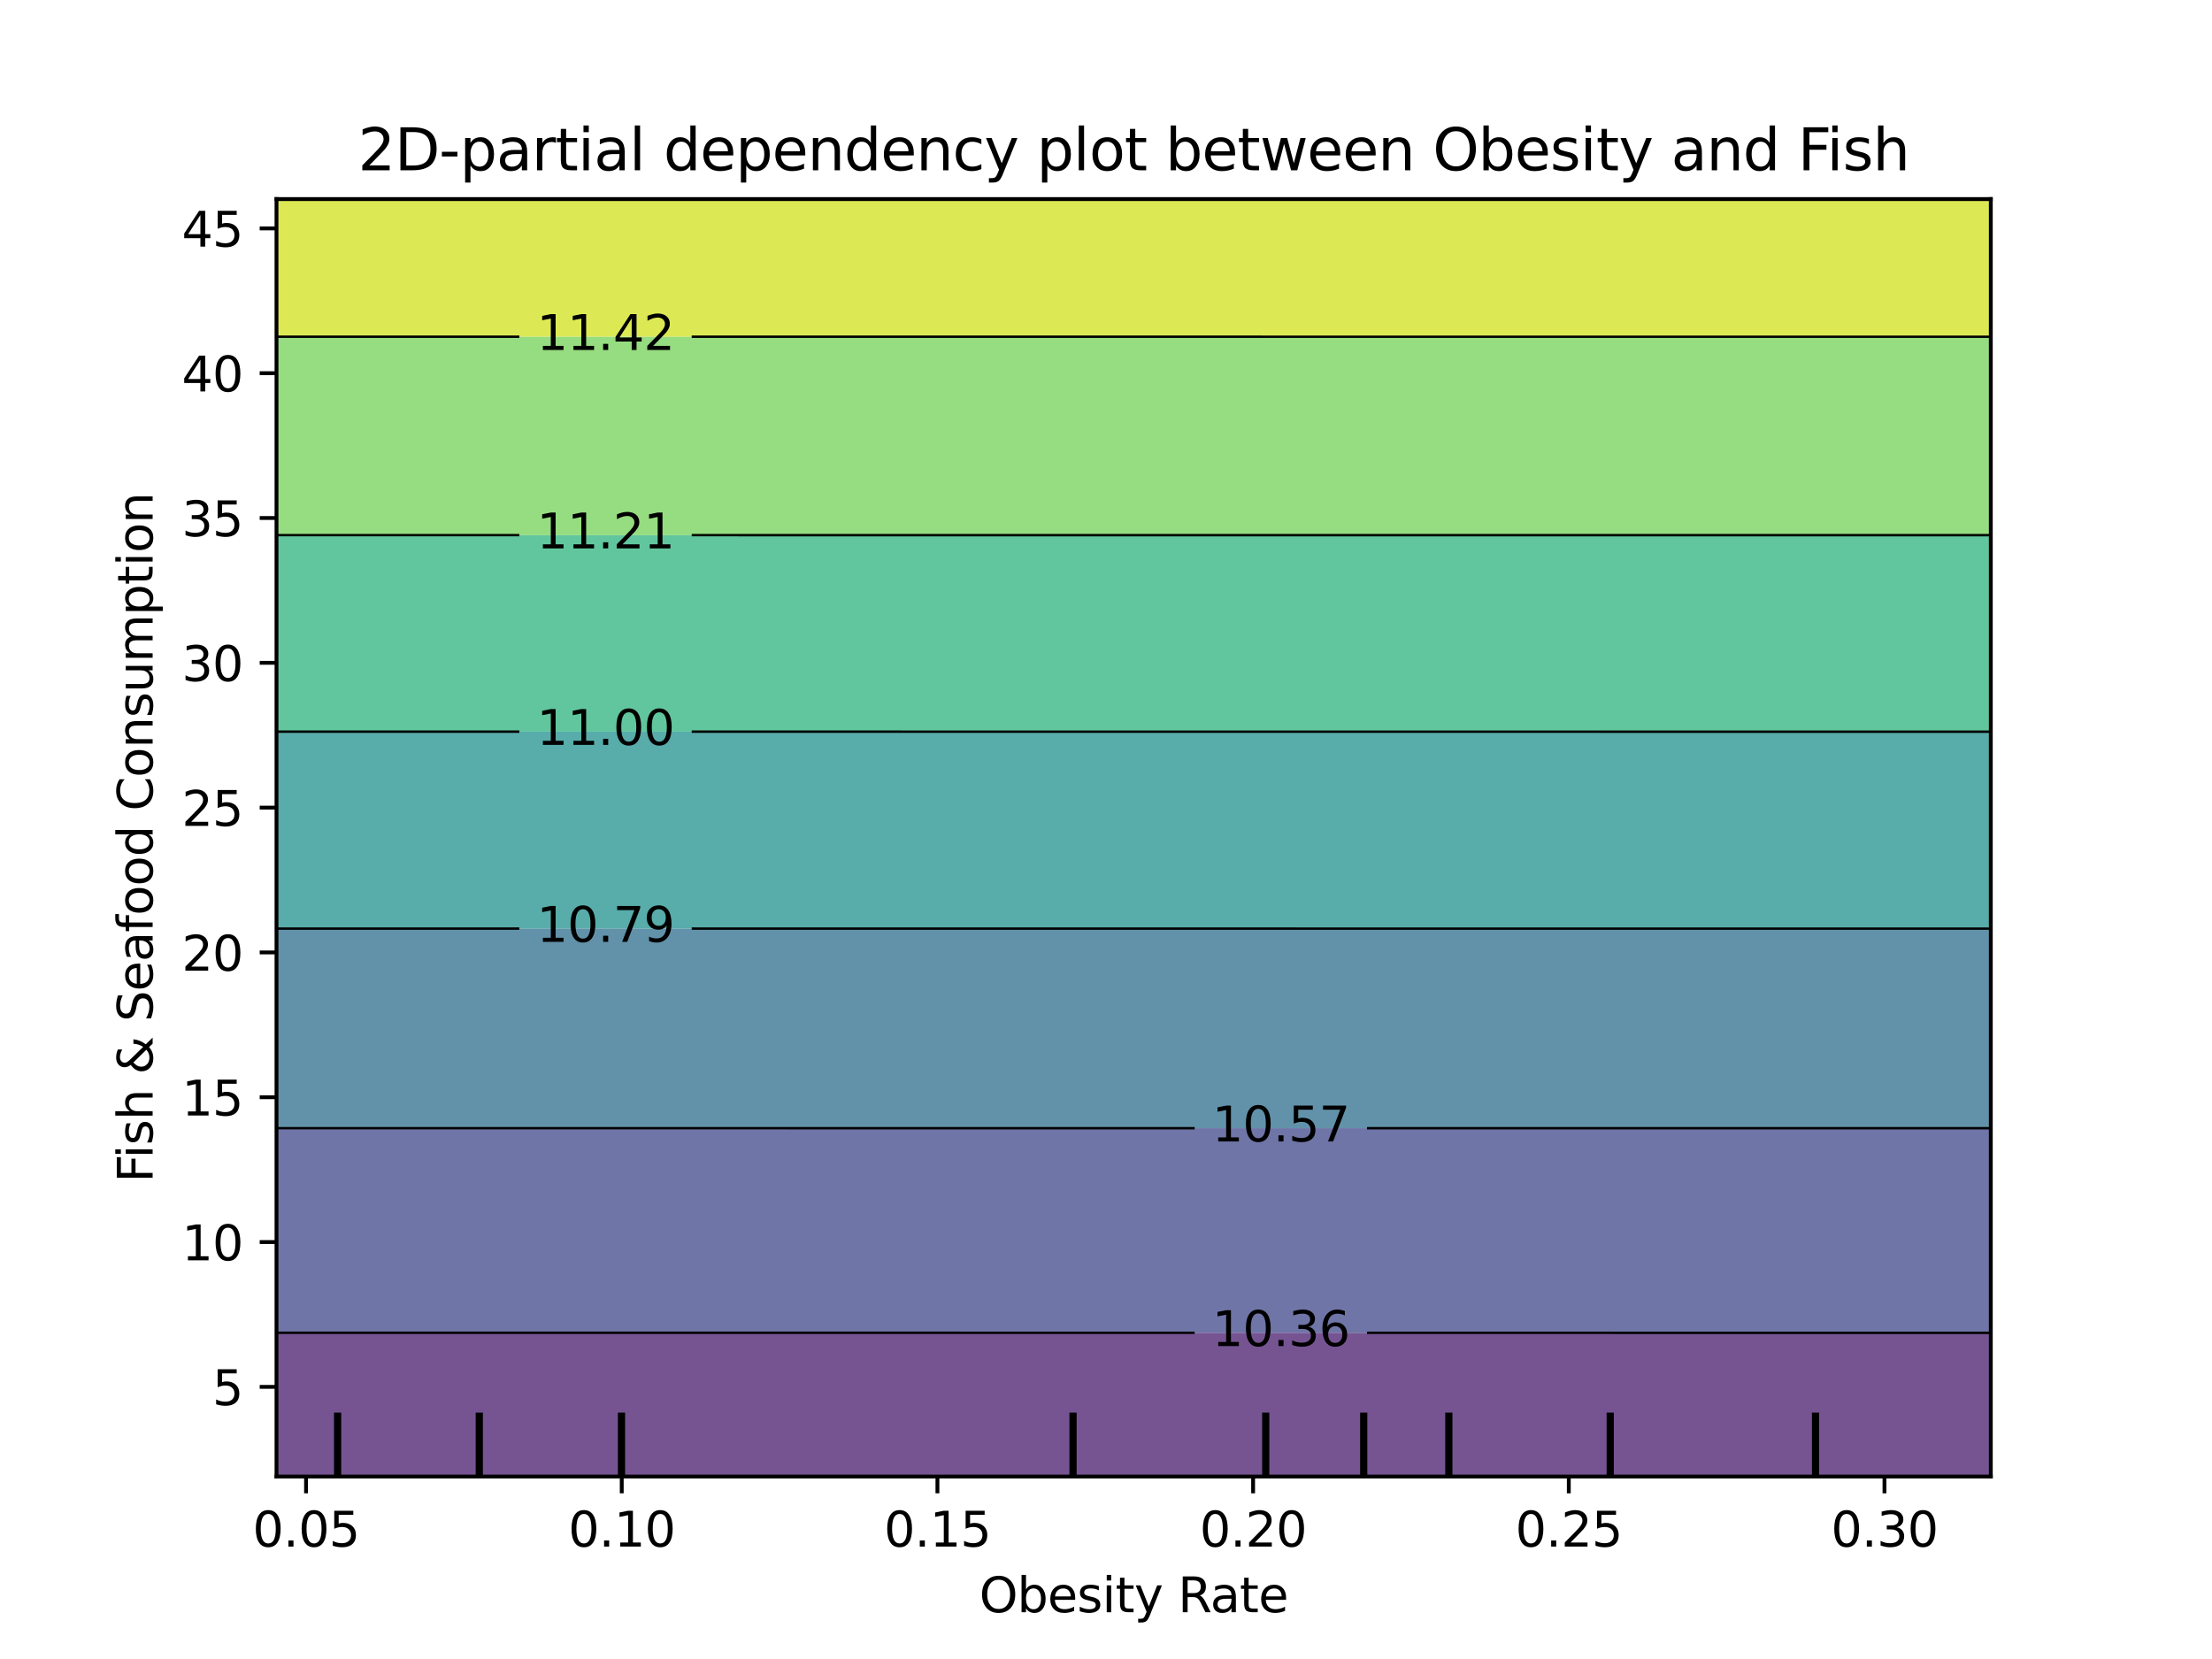 <?xml version="1.0" encoding="utf-8" standalone="no"?>
<!DOCTYPE svg PUBLIC "-//W3C//DTD SVG 1.1//EN"
  "http://www.w3.org/Graphics/SVG/1.1/DTD/svg11.dtd">
<svg xmlns:xlink="http://www.w3.org/1999/xlink" width="460.8pt" height="345.6pt" viewBox="0 0 460.8 345.6" xmlns="http://www.w3.org/2000/svg" version="1.1">
 <defs>
  <style type="text/css">*{stroke-linejoin: round; stroke-linecap: butt}</style>
 </defs>
 <g id="figure_1">
  <g id="patch_1">
   <path d="M 0 345.6 
L 460.8 345.6 
L 460.8 0 
L 0 0 
L 0 345.6 
z
" style="fill: none"/>
  </g>
  <g id="axes_1"/>
  <g id="axes_2">
   <g id="patch_2">
    <path d="M 57.6 307.584 
L 414.72 307.584 
L 414.72 41.472 
L 57.6 41.472 
L 57.6 307.584 
z
" style="fill: none"/>
   </g>
   <g id="PathCollection_1">
    <path d="M 61.207 307.584 
L 64.815 307.584 
L 68.422 307.584 
L 72.029 307.584 
L 75.636 307.584 
L 79.244 307.584 
L 82.851 307.584 
L 86.458 307.584 
L 90.065 307.584 
L 93.673 307.584 
L 97.28 307.584 
L 100.887 307.584 
L 104.495 307.584 
L 108.102 307.584 
L 111.709 307.584 
L 115.316 307.584 
L 118.924 307.584 
L 122.531 307.584 
L 126.138 307.584 
L 129.745 307.584 
L 133.353 307.584 
L 136.96 307.584 
L 140.567 307.584 
L 144.175 307.584 
L 147.782 307.584 
L 151.389 307.584 
L 154.996 307.584 
L 158.604 307.584 
L 162.211 307.584 
L 165.818 307.584 
L 169.425 307.584 
L 173.033 307.584 
L 176.64 307.584 
L 180.247 307.584 
L 183.855 307.584 
L 187.462 307.584 
L 191.069 307.584 
L 194.676 307.584 
L 198.284 307.584 
L 201.891 307.584 
L 205.498 307.584 
L 209.105 307.584 
L 212.713 307.584 
L 216.32 307.584 
L 219.927 307.584 
L 223.535 307.584 
L 227.142 307.584 
L 230.749 307.584 
L 234.356 307.584 
L 237.964 307.584 
L 241.571 307.584 
L 245.178 307.584 
L 248.785 307.584 
L 252.393 307.584 
L 256 307.584 
L 259.607 307.584 
L 263.215 307.584 
L 266.822 307.584 
L 270.429 307.584 
L 274.036 307.584 
L 277.644 307.584 
L 281.251 307.584 
L 284.858 307.584 
L 288.465 307.584 
L 292.073 307.584 
L 295.68 307.584 
L 299.287 307.584 
L 302.895 307.584 
L 306.502 307.584 
L 310.109 307.584 
L 313.716 307.584 
L 317.324 307.584 
L 320.931 307.584 
L 324.538 307.584 
L 328.145 307.584 
L 331.753 307.584 
L 335.36 307.584 
L 338.967 307.584 
L 342.575 307.584 
L 346.182 307.584 
L 349.789 307.584 
L 353.396 307.584 
L 357.004 307.584 
L 360.611 307.584 
L 364.218 307.584 
L 367.825 307.584 
L 371.433 307.584 
L 375.04 307.584 
L 378.647 307.584 
L 382.255 307.584 
L 385.862 307.584 
L 389.469 307.584 
L 393.076 307.584 
L 396.684 307.584 
L 400.291 307.584 
L 403.898 307.584 
L 407.505 307.584 
L 411.113 307.584 
L 414.72 307.584 
L 414.72 304.896 
L 414.72 302.208 
L 414.72 299.52 
L 414.72 296.832 
L 414.72 294.144 
L 414.72 291.456 
L 414.72 288.768 
L 414.72 286.08 
L 414.72 283.392 
L 414.72 280.704 
L 414.72 278.016 
L 414.72 277.652 
L 411.113 277.652 
L 407.505 277.651 
L 403.898 277.651 
L 400.291 277.651 
L 396.684 277.651 
L 393.076 277.651 
L 389.469 277.651 
L 385.862 277.651 
L 382.255 277.651 
L 378.647 277.651 
L 375.04 277.651 
L 371.433 277.65 
L 367.825 277.65 
L 364.218 277.65 
L 360.611 277.65 
L 357.004 277.65 
L 353.396 277.65 
L 349.789 277.65 
L 346.182 277.65 
L 342.575 277.65 
L 338.967 277.65 
L 335.36 277.649 
L 331.753 277.649 
L 328.145 277.649 
L 324.538 277.649 
L 320.931 277.649 
L 317.324 277.649 
L 313.716 277.649 
L 310.109 277.649 
L 306.502 277.649 
L 302.895 277.649 
L 299.287 277.648 
L 295.68 277.648 
L 292.073 277.648 
L 288.465 277.648 
L 284.858 277.648 
L 281.251 277.648 
L 277.644 277.648 
L 274.036 277.648 
L 270.429 277.648 
L 266.822 277.647 
L 263.215 277.647 
L 259.607 277.647 
L 256 277.647 
L 252.393 277.647 
L 248.785 277.647 
L 245.178 277.647 
L 241.571 277.647 
L 237.964 277.647 
L 234.356 277.647 
L 230.749 277.646 
L 227.142 277.646 
L 223.535 277.646 
L 219.927 277.646 
L 216.32 277.646 
L 212.713 277.646 
L 209.105 277.646 
L 205.498 277.646 
L 201.891 277.646 
L 198.284 277.645 
L 194.676 277.645 
L 191.069 277.645 
L 187.462 277.645 
L 183.855 277.645 
L 180.247 277.645 
L 176.64 277.645 
L 173.033 277.645 
L 169.425 277.645 
L 165.818 277.644 
L 162.211 277.644 
L 158.604 277.644 
L 154.996 277.644 
L 151.389 277.644 
L 147.782 277.644 
L 144.175 277.644 
L 140.567 277.644 
L 136.96 277.643 
L 133.353 277.643 
L 129.745 277.643 
L 126.138 277.643 
L 122.531 277.643 
L 118.924 277.643 
L 115.316 277.643 
L 111.709 277.643 
L 108.102 277.643 
L 104.495 277.642 
L 100.887 277.642 
L 97.28 277.642 
L 93.673 277.642 
L 90.065 277.642 
L 86.458 277.642 
L 82.851 277.642 
L 79.244 277.642 
L 75.636 277.641 
L 72.029 277.641 
L 68.422 277.641 
L 64.815 277.641 
L 61.207 277.641 
L 57.6 277.641 
L 57.6 278.016 
L 57.6 280.704 
L 57.6 283.392 
L 57.6 286.08 
L 57.6 288.768 
L 57.6 291.456 
L 57.6 294.144 
L 57.6 296.832 
L 57.6 299.52 
L 57.6 302.208 
L 57.6 304.896 
L 57.6 307.584 
z
" clip-path="url(#p750e9e943c)" style="fill: #481b6d; fill-opacity: 0.75"/>
   </g>
   <g id="PathCollection_2">
    <path d="M 61.207 277.641 
L 64.815 277.641 
L 68.422 277.641 
L 72.029 277.641 
L 75.636 277.641 
L 79.244 277.642 
L 82.851 277.642 
L 86.458 277.642 
L 90.065 277.642 
L 93.673 277.642 
L 97.28 277.642 
L 100.887 277.642 
L 104.495 277.642 
L 108.102 277.643 
L 111.709 277.643 
L 115.316 277.643 
L 118.924 277.643 
L 122.531 277.643 
L 126.138 277.643 
L 129.745 277.643 
L 133.353 277.643 
L 136.96 277.643 
L 140.567 277.644 
L 144.175 277.644 
L 147.782 277.644 
L 151.389 277.644 
L 154.996 277.644 
L 158.604 277.644 
L 162.211 277.644 
L 165.818 277.644 
L 169.425 277.645 
L 173.033 277.645 
L 176.64 277.645 
L 180.247 277.645 
L 183.855 277.645 
L 187.462 277.645 
L 191.069 277.645 
L 194.676 277.645 
L 198.284 277.645 
L 201.891 277.646 
L 205.498 277.646 
L 209.105 277.646 
L 212.713 277.646 
L 216.32 277.646 
L 219.927 277.646 
L 223.535 277.646 
L 227.142 277.646 
L 230.749 277.646 
L 234.356 277.647 
L 237.964 277.647 
L 241.571 277.647 
L 245.178 277.647 
L 248.785 277.647 
L 252.393 277.647 
L 256 277.647 
L 259.607 277.647 
L 263.215 277.647 
L 266.822 277.647 
L 270.429 277.648 
L 274.036 277.648 
L 277.644 277.648 
L 281.251 277.648 
L 284.858 277.648 
L 288.465 277.648 
L 292.073 277.648 
L 295.68 277.648 
L 299.287 277.648 
L 302.895 277.649 
L 306.502 277.649 
L 310.109 277.649 
L 313.716 277.649 
L 317.324 277.649 
L 320.931 277.649 
L 324.538 277.649 
L 328.145 277.649 
L 331.753 277.649 
L 335.36 277.649 
L 338.967 277.65 
L 342.575 277.65 
L 346.182 277.65 
L 349.789 277.65 
L 353.396 277.65 
L 357.004 277.65 
L 360.611 277.65 
L 364.218 277.65 
L 367.825 277.65 
L 371.433 277.65 
L 375.04 277.651 
L 378.647 277.651 
L 382.255 277.651 
L 385.862 277.651 
L 389.469 277.651 
L 393.076 277.651 
L 396.684 277.651 
L 400.291 277.651 
L 403.898 277.651 
L 407.505 277.651 
L 411.113 277.652 
L 414.72 277.652 
L 414.72 275.328 
L 414.72 272.64 
L 414.72 269.952 
L 414.72 267.264 
L 414.72 264.576 
L 414.72 261.888 
L 414.72 259.2 
L 414.72 256.512 
L 414.72 253.824 
L 414.72 251.136 
L 414.72 248.448 
L 414.72 245.76 
L 414.72 243.072 
L 414.72 240.384 
L 414.72 237.696 
L 414.72 235.029 
L 411.113 235.029 
L 407.505 235.029 
L 403.898 235.029 
L 400.291 235.029 
L 396.684 235.029 
L 393.076 235.029 
L 389.469 235.029 
L 385.862 235.029 
L 382.255 235.029 
L 378.647 235.029 
L 375.04 235.028 
L 371.433 235.028 
L 367.825 235.028 
L 364.218 235.028 
L 360.611 235.028 
L 357.004 235.028 
L 353.396 235.028 
L 349.789 235.028 
L 346.182 235.028 
L 342.575 235.028 
L 338.967 235.028 
L 335.36 235.027 
L 331.753 235.027 
L 328.145 235.027 
L 324.538 235.027 
L 320.931 235.027 
L 317.324 235.027 
L 313.716 235.027 
L 310.109 235.027 
L 306.502 235.027 
L 302.895 235.027 
L 299.287 235.026 
L 295.68 235.026 
L 292.073 235.026 
L 288.465 235.026 
L 284.858 235.026 
L 281.251 235.026 
L 277.644 235.026 
L 274.036 235.026 
L 270.429 235.026 
L 266.822 235.025 
L 263.215 235.025 
L 259.607 235.025 
L 256 235.025 
L 252.393 235.025 
L 248.785 235.025 
L 245.178 235.025 
L 241.571 235.025 
L 237.964 235.025 
L 234.356 235.025 
L 230.749 235.024 
L 227.142 235.024 
L 223.535 235.024 
L 219.927 235.024 
L 216.32 235.024 
L 212.713 235.024 
L 209.105 235.024 
L 205.498 235.024 
L 201.891 235.024 
L 198.284 235.023 
L 194.676 235.023 
L 191.069 235.023 
L 187.462 235.023 
L 183.855 235.023 
L 180.247 235.023 
L 176.64 235.023 
L 173.033 235.023 
L 169.425 235.023 
L 165.818 235.023 
L 162.211 235.022 
L 158.604 235.022 
L 154.996 235.022 
L 151.389 235.022 
L 147.782 235.022 
L 144.175 235.022 
L 140.567 235.022 
L 136.96 235.022 
L 133.353 235.022 
L 129.745 235.021 
L 126.138 235.021 
L 122.531 235.021 
L 118.924 235.021 
L 115.316 235.021 
L 111.709 235.021 
L 108.102 235.021 
L 104.495 235.021 
L 100.887 235.02 
L 97.28 235.02 
L 93.673 235.02 
L 90.065 235.02 
L 86.458 235.02 
L 82.851 235.02 
L 79.244 235.02 
L 75.636 235.02 
L 72.029 235.02 
L 68.422 235.019 
L 64.815 235.019 
L 61.207 235.019 
L 57.6 235.019 
L 57.6 237.696 
L 57.6 240.384 
L 57.6 243.072 
L 57.6 245.76 
L 57.6 248.448 
L 57.6 251.136 
L 57.6 253.824 
L 57.6 256.512 
L 57.6 259.2 
L 57.6 261.888 
L 57.6 264.576 
L 57.6 267.264 
L 57.6 269.952 
L 57.6 272.64 
L 57.6 275.328 
L 57.6 277.641 
z
" clip-path="url(#p750e9e943c)" style="fill: #3f4788; fill-opacity: 0.75"/>
   </g>
   <g id="PathCollection_3">
    <path d="M 61.207 235.019 
L 64.815 235.019 
L 68.422 235.019 
L 72.029 235.02 
L 75.636 235.02 
L 79.244 235.02 
L 82.851 235.02 
L 86.458 235.02 
L 90.065 235.02 
L 93.673 235.02 
L 97.28 235.02 
L 100.887 235.02 
L 104.495 235.021 
L 108.102 235.021 
L 111.709 235.021 
L 115.316 235.021 
L 118.924 235.021 
L 122.531 235.021 
L 126.138 235.021 
L 129.745 235.021 
L 133.353 235.022 
L 136.96 235.022 
L 140.567 235.022 
L 144.175 235.022 
L 147.782 235.022 
L 151.389 235.022 
L 154.996 235.022 
L 158.604 235.022 
L 162.211 235.022 
L 165.818 235.023 
L 169.425 235.023 
L 173.033 235.023 
L 176.64 235.023 
L 180.247 235.023 
L 183.855 235.023 
L 187.462 235.023 
L 191.069 235.023 
L 194.676 235.023 
L 198.284 235.023 
L 201.891 235.024 
L 205.498 235.024 
L 209.105 235.024 
L 212.713 235.024 
L 216.32 235.024 
L 219.927 235.024 
L 223.535 235.024 
L 227.142 235.024 
L 230.749 235.024 
L 234.356 235.025 
L 237.964 235.025 
L 241.571 235.025 
L 245.178 235.025 
L 248.785 235.025 
L 252.393 235.025 
L 256 235.025 
L 259.607 235.025 
L 263.215 235.025 
L 266.822 235.025 
L 270.429 235.026 
L 274.036 235.026 
L 277.644 235.026 
L 281.251 235.026 
L 284.858 235.026 
L 288.465 235.026 
L 292.073 235.026 
L 295.68 235.026 
L 299.287 235.026 
L 302.895 235.027 
L 306.502 235.027 
L 310.109 235.027 
L 313.716 235.027 
L 317.324 235.027 
L 320.931 235.027 
L 324.538 235.027 
L 328.145 235.027 
L 331.753 235.027 
L 335.36 235.027 
L 338.967 235.028 
L 342.575 235.028 
L 346.182 235.028 
L 349.789 235.028 
L 353.396 235.028 
L 357.004 235.028 
L 360.611 235.028 
L 364.218 235.028 
L 367.825 235.028 
L 371.433 235.028 
L 375.04 235.028 
L 378.647 235.029 
L 382.255 235.029 
L 385.862 235.029 
L 389.469 235.029 
L 393.076 235.029 
L 396.684 235.029 
L 400.291 235.029 
L 403.898 235.029 
L 407.505 235.029 
L 411.113 235.029 
L 414.72 235.029 
L 414.72 235.008 
L 414.72 232.32 
L 414.72 229.632 
L 414.72 226.944 
L 414.72 224.256 
L 414.72 221.568 
L 414.72 218.88 
L 414.72 216.192 
L 414.72 213.504 
L 414.72 210.816 
L 414.72 208.128 
L 414.72 205.44 
L 414.72 202.752 
L 414.72 200.064 
L 414.72 197.376 
L 414.72 194.688 
L 414.72 193.451 
L 411.113 193.451 
L 407.505 193.451 
L 403.898 193.451 
L 400.291 193.451 
L 396.684 193.451 
L 393.076 193.451 
L 389.469 193.451 
L 385.862 193.451 
L 382.255 193.45 
L 378.647 193.45 
L 375.04 193.45 
L 371.433 193.45 
L 367.825 193.45 
L 364.218 193.45 
L 360.611 193.45 
L 357.004 193.45 
L 353.396 193.45 
L 349.789 193.45 
L 346.182 193.45 
L 342.575 193.449 
L 338.967 193.449 
L 335.36 193.449 
L 331.753 193.449 
L 328.145 193.449 
L 324.538 193.449 
L 320.931 193.449 
L 317.324 193.449 
L 313.716 193.449 
L 310.109 193.449 
L 306.502 193.449 
L 302.895 193.448 
L 299.287 193.448 
L 295.68 193.448 
L 292.073 193.448 
L 288.465 193.448 
L 284.858 193.448 
L 281.251 193.448 
L 277.644 193.448 
L 274.036 193.448 
L 270.429 193.448 
L 266.822 193.447 
L 263.215 193.447 
L 259.607 193.447 
L 256 193.447 
L 252.393 193.447 
L 248.785 193.447 
L 245.178 193.447 
L 241.571 193.447 
L 237.964 193.447 
L 234.356 193.447 
L 230.749 193.446 
L 227.142 193.446 
L 223.535 193.446 
L 219.927 193.446 
L 216.32 193.446 
L 212.713 193.446 
L 209.105 193.446 
L 205.498 193.446 
L 201.891 193.446 
L 198.284 193.445 
L 194.676 193.445 
L 191.069 193.445 
L 187.462 193.445 
L 183.855 193.445 
L 180.247 193.445 
L 176.64 193.445 
L 173.033 193.445 
L 169.425 193.445 
L 165.818 193.444 
L 162.211 193.444 
L 158.604 193.444 
L 154.996 193.444 
L 151.389 193.444 
L 147.782 193.444 
L 144.175 193.444 
L 140.567 193.444 
L 136.96 193.444 
L 133.353 193.444 
L 129.745 193.443 
L 126.138 193.443 
L 122.531 193.443 
L 118.924 193.443 
L 115.316 193.443 
L 111.709 193.443 
L 108.102 193.443 
L 104.495 193.443 
L 100.887 193.442 
L 97.28 193.442 
L 93.673 193.442 
L 90.065 193.442 
L 86.458 193.442 
L 82.851 193.442 
L 79.244 193.442 
L 75.636 193.442 
L 72.029 193.442 
L 68.422 193.441 
L 64.815 193.441 
L 61.207 193.441 
L 57.6 193.441 
L 57.6 194.688 
L 57.6 197.376 
L 57.6 200.064 
L 57.6 202.752 
L 57.6 205.44 
L 57.6 208.128 
L 57.6 210.816 
L 57.6 213.504 
L 57.6 216.192 
L 57.6 218.88 
L 57.6 221.568 
L 57.6 224.256 
L 57.6 226.944 
L 57.6 229.632 
L 57.6 232.32 
L 57.6 235.008 
L 57.6 235.019 
z
" clip-path="url(#p750e9e943c)" style="fill: #2e6e8e; fill-opacity: 0.75"/>
   </g>
   <g id="PathCollection_4">
    <path d="M 61.207 193.441 
L 64.815 193.441 
L 68.422 193.441 
L 72.029 193.442 
L 75.636 193.442 
L 79.244 193.442 
L 82.851 193.442 
L 86.458 193.442 
L 90.065 193.442 
L 93.673 193.442 
L 97.28 193.442 
L 100.887 193.442 
L 104.495 193.443 
L 108.102 193.443 
L 111.709 193.443 
L 115.316 193.443 
L 118.924 193.443 
L 122.531 193.443 
L 126.138 193.443 
L 129.745 193.443 
L 133.353 193.444 
L 136.96 193.444 
L 140.567 193.444 
L 144.175 193.444 
L 147.782 193.444 
L 151.389 193.444 
L 154.996 193.444 
L 158.604 193.444 
L 162.211 193.444 
L 165.818 193.444 
L 169.425 193.445 
L 173.033 193.445 
L 176.64 193.445 
L 180.247 193.445 
L 183.855 193.445 
L 187.462 193.445 
L 191.069 193.445 
L 194.676 193.445 
L 198.284 193.445 
L 201.891 193.446 
L 205.498 193.446 
L 209.105 193.446 
L 212.713 193.446 
L 216.32 193.446 
L 219.927 193.446 
L 223.535 193.446 
L 227.142 193.446 
L 230.749 193.446 
L 234.356 193.447 
L 237.964 193.447 
L 241.571 193.447 
L 245.178 193.447 
L 248.785 193.447 
L 252.393 193.447 
L 256 193.447 
L 259.607 193.447 
L 263.215 193.447 
L 266.822 193.447 
L 270.429 193.448 
L 274.036 193.448 
L 277.644 193.448 
L 281.251 193.448 
L 284.858 193.448 
L 288.465 193.448 
L 292.073 193.448 
L 295.68 193.448 
L 299.287 193.448 
L 302.895 193.448 
L 306.502 193.449 
L 310.109 193.449 
L 313.716 193.449 
L 317.324 193.449 
L 320.931 193.449 
L 324.538 193.449 
L 328.145 193.449 
L 331.753 193.449 
L 335.36 193.449 
L 338.967 193.449 
L 342.575 193.449 
L 346.182 193.45 
L 349.789 193.45 
L 353.396 193.45 
L 357.004 193.45 
L 360.611 193.45 
L 364.218 193.45 
L 367.825 193.45 
L 371.433 193.45 
L 375.04 193.45 
L 378.647 193.45 
L 382.255 193.45 
L 385.862 193.451 
L 389.469 193.451 
L 393.076 193.451 
L 396.684 193.451 
L 400.291 193.451 
L 403.898 193.451 
L 407.505 193.451 
L 411.113 193.451 
L 414.72 193.451 
L 414.72 192 
L 414.72 189.312 
L 414.72 186.624 
L 414.72 183.936 
L 414.72 181.248 
L 414.72 178.56 
L 414.72 175.872 
L 414.72 173.184 
L 414.72 170.496 
L 414.72 167.808 
L 414.72 165.12 
L 414.72 162.432 
L 414.72 159.744 
L 414.72 157.056 
L 414.72 154.368 
L 414.72 152.424 
L 411.113 152.424 
L 407.505 152.424 
L 403.898 152.424 
L 400.291 152.424 
L 396.684 152.424 
L 393.076 152.424 
L 389.469 152.424 
L 385.862 152.424 
L 382.255 152.424 
L 378.647 152.424 
L 375.04 152.424 
L 371.433 152.423 
L 367.825 152.423 
L 364.218 152.423 
L 360.611 152.423 
L 357.004 152.423 
L 353.396 152.423 
L 349.789 152.423 
L 346.182 152.423 
L 342.575 152.423 
L 338.967 152.423 
L 335.36 152.423 
L 331.753 152.422 
L 328.145 152.422 
L 324.538 152.422 
L 320.931 152.422 
L 317.324 152.422 
L 313.716 152.422 
L 310.109 152.422 
L 306.502 152.422 
L 302.895 152.422 
L 299.287 152.422 
L 295.68 152.422 
L 292.073 152.421 
L 288.465 152.421 
L 284.858 152.421 
L 281.251 152.421 
L 277.644 152.421 
L 274.036 152.421 
L 270.429 152.421 
L 266.822 152.421 
L 263.215 152.421 
L 259.607 152.421 
L 256 152.42 
L 252.393 152.42 
L 248.785 152.42 
L 245.178 152.42 
L 241.571 152.42 
L 237.964 152.42 
L 234.356 152.42 
L 230.749 152.42 
L 227.142 152.42 
L 223.535 152.42 
L 219.927 152.419 
L 216.32 152.419 
L 212.713 152.419 
L 209.105 152.419 
L 205.498 152.419 
L 201.891 152.419 
L 198.284 152.419 
L 194.676 152.419 
L 191.069 152.419 
L 187.462 152.418 
L 183.855 152.418 
L 180.247 152.418 
L 176.64 152.418 
L 173.033 152.418 
L 169.425 152.418 
L 165.818 152.418 
L 162.211 152.418 
L 158.604 152.418 
L 154.996 152.418 
L 151.389 152.417 
L 147.782 152.417 
L 144.175 152.417 
L 140.567 152.417 
L 136.96 152.417 
L 133.353 152.417 
L 129.745 152.417 
L 126.138 152.417 
L 122.531 152.417 
L 118.924 152.416 
L 115.316 152.416 
L 111.709 152.416 
L 108.102 152.416 
L 104.495 152.416 
L 100.887 152.416 
L 97.28 152.416 
L 93.673 152.416 
L 90.065 152.416 
L 86.458 152.415 
L 82.851 152.415 
L 79.244 152.415 
L 75.636 152.415 
L 72.029 152.415 
L 68.422 152.415 
L 64.815 152.415 
L 61.207 152.415 
L 57.6 152.414 
L 57.6 154.368 
L 57.6 157.056 
L 57.6 159.744 
L 57.6 162.432 
L 57.6 165.12 
L 57.6 167.808 
L 57.6 170.496 
L 57.6 173.184 
L 57.6 175.872 
L 57.6 178.56 
L 57.6 181.248 
L 57.6 183.936 
L 57.6 186.624 
L 57.6 189.312 
L 57.6 192 
L 57.6 193.441 
z
" clip-path="url(#p750e9e943c)" style="fill: #21908d; fill-opacity: 0.75"/>
   </g>
   <g id="PathCollection_5">
    <path d="M 61.207 152.415 
L 64.815 152.415 
L 68.422 152.415 
L 72.029 152.415 
L 75.636 152.415 
L 79.244 152.415 
L 82.851 152.415 
L 86.458 152.415 
L 90.065 152.416 
L 93.673 152.416 
L 97.28 152.416 
L 100.887 152.416 
L 104.495 152.416 
L 108.102 152.416 
L 111.709 152.416 
L 115.316 152.416 
L 118.924 152.416 
L 122.531 152.417 
L 126.138 152.417 
L 129.745 152.417 
L 133.353 152.417 
L 136.96 152.417 
L 140.567 152.417 
L 144.175 152.417 
L 147.782 152.417 
L 151.389 152.417 
L 154.996 152.418 
L 158.604 152.418 
L 162.211 152.418 
L 165.818 152.418 
L 169.425 152.418 
L 173.033 152.418 
L 176.64 152.418 
L 180.247 152.418 
L 183.855 152.418 
L 187.462 152.418 
L 191.069 152.419 
L 194.676 152.419 
L 198.284 152.419 
L 201.891 152.419 
L 205.498 152.419 
L 209.105 152.419 
L 212.713 152.419 
L 216.32 152.419 
L 219.927 152.419 
L 223.535 152.42 
L 227.142 152.42 
L 230.749 152.42 
L 234.356 152.42 
L 237.964 152.42 
L 241.571 152.42 
L 245.178 152.42 
L 248.785 152.42 
L 252.393 152.42 
L 256 152.42 
L 259.607 152.421 
L 263.215 152.421 
L 266.822 152.421 
L 270.429 152.421 
L 274.036 152.421 
L 277.644 152.421 
L 281.251 152.421 
L 284.858 152.421 
L 288.465 152.421 
L 292.073 152.421 
L 295.68 152.422 
L 299.287 152.422 
L 302.895 152.422 
L 306.502 152.422 
L 310.109 152.422 
L 313.716 152.422 
L 317.324 152.422 
L 320.931 152.422 
L 324.538 152.422 
L 328.145 152.422 
L 331.753 152.422 
L 335.36 152.423 
L 338.967 152.423 
L 342.575 152.423 
L 346.182 152.423 
L 349.789 152.423 
L 353.396 152.423 
L 357.004 152.423 
L 360.611 152.423 
L 364.218 152.423 
L 367.825 152.423 
L 371.433 152.423 
L 375.04 152.424 
L 378.647 152.424 
L 382.255 152.424 
L 385.862 152.424 
L 389.469 152.424 
L 393.076 152.424 
L 396.684 152.424 
L 400.291 152.424 
L 403.898 152.424 
L 407.505 152.424 
L 411.113 152.424 
L 414.72 152.424 
L 414.72 151.68 
L 414.72 148.992 
L 414.72 146.304 
L 414.72 143.616 
L 414.72 140.928 
L 414.72 138.24 
L 414.72 135.552 
L 414.72 132.864 
L 414.72 130.176 
L 414.72 127.488 
L 414.72 124.8 
L 414.72 122.112 
L 414.72 119.424 
L 414.72 116.736 
L 414.72 114.048 
L 414.72 111.485 
L 411.113 111.485 
L 407.505 111.485 
L 403.898 111.485 
L 400.291 111.485 
L 396.684 111.485 
L 393.076 111.485 
L 389.469 111.485 
L 385.862 111.485 
L 382.255 111.485 
L 378.647 111.485 
L 375.04 111.485 
L 371.433 111.484 
L 367.825 111.484 
L 364.218 111.484 
L 360.611 111.484 
L 357.004 111.484 
L 353.396 111.484 
L 349.789 111.484 
L 346.182 111.484 
L 342.575 111.484 
L 338.967 111.484 
L 335.36 111.484 
L 331.753 111.483 
L 328.145 111.483 
L 324.538 111.483 
L 320.931 111.483 
L 317.324 111.483 
L 313.716 111.483 
L 310.109 111.483 
L 306.502 111.483 
L 302.895 111.483 
L 299.287 111.483 
L 295.68 111.483 
L 292.073 111.482 
L 288.465 111.482 
L 284.858 111.482 
L 281.251 111.482 
L 277.644 111.482 
L 274.036 111.482 
L 270.429 111.482 
L 266.822 111.482 
L 263.215 111.482 
L 259.607 111.482 
L 256 111.481 
L 252.393 111.481 
L 248.785 111.481 
L 245.178 111.481 
L 241.571 111.481 
L 237.964 111.481 
L 234.356 111.481 
L 230.749 111.481 
L 227.142 111.481 
L 223.535 111.481 
L 219.927 111.48 
L 216.32 111.48 
L 212.713 111.48 
L 209.105 111.48 
L 205.498 111.48 
L 201.891 111.48 
L 198.284 111.48 
L 194.676 111.48 
L 191.069 111.48 
L 187.462 111.48 
L 183.855 111.479 
L 180.247 111.479 
L 176.64 111.479 
L 173.033 111.479 
L 169.425 111.479 
L 165.818 111.479 
L 162.211 111.479 
L 158.604 111.479 
L 154.996 111.479 
L 151.389 111.478 
L 147.782 111.478 
L 144.175 111.478 
L 140.567 111.478 
L 136.96 111.478 
L 133.353 111.478 
L 129.745 111.478 
L 126.138 111.478 
L 122.531 111.478 
L 118.924 111.477 
L 115.316 111.477 
L 111.709 111.477 
L 108.102 111.477 
L 104.495 111.477 
L 100.887 111.477 
L 97.28 111.477 
L 93.673 111.477 
L 90.065 111.477 
L 86.458 111.476 
L 82.851 111.476 
L 79.244 111.476 
L 75.636 111.476 
L 72.029 111.476 
L 68.422 111.476 
L 64.815 111.476 
L 61.207 111.476 
L 57.6 111.476 
L 57.6 114.048 
L 57.6 116.736 
L 57.6 119.424 
L 57.6 122.112 
L 57.6 124.8 
L 57.6 127.488 
L 57.6 130.176 
L 57.6 132.864 
L 57.6 135.552 
L 57.6 138.24 
L 57.6 140.928 
L 57.6 143.616 
L 57.6 146.304 
L 57.6 148.992 
L 57.6 151.68 
L 57.6 152.414 
z
" clip-path="url(#p750e9e943c)" style="fill: #2db27d; fill-opacity: 0.75"/>
   </g>
   <g id="PathCollection_6">
    <path d="M 61.207 111.476 
L 64.815 111.476 
L 68.422 111.476 
L 72.029 111.476 
L 75.636 111.476 
L 79.244 111.476 
L 82.851 111.476 
L 86.458 111.476 
L 90.065 111.477 
L 93.673 111.477 
L 97.28 111.477 
L 100.887 111.477 
L 104.495 111.477 
L 108.102 111.477 
L 111.709 111.477 
L 115.316 111.477 
L 118.924 111.477 
L 122.531 111.478 
L 126.138 111.478 
L 129.745 111.478 
L 133.353 111.478 
L 136.96 111.478 
L 140.567 111.478 
L 144.175 111.478 
L 147.782 111.478 
L 151.389 111.478 
L 154.996 111.479 
L 158.604 111.479 
L 162.211 111.479 
L 165.818 111.479 
L 169.425 111.479 
L 173.033 111.479 
L 176.64 111.479 
L 180.247 111.479 
L 183.855 111.479 
L 187.462 111.48 
L 191.069 111.48 
L 194.676 111.48 
L 198.284 111.48 
L 201.891 111.48 
L 205.498 111.48 
L 209.105 111.48 
L 212.713 111.48 
L 216.32 111.48 
L 219.927 111.48 
L 223.535 111.481 
L 227.142 111.481 
L 230.749 111.481 
L 234.356 111.481 
L 237.964 111.481 
L 241.571 111.481 
L 245.178 111.481 
L 248.785 111.481 
L 252.393 111.481 
L 256 111.481 
L 259.607 111.482 
L 263.215 111.482 
L 266.822 111.482 
L 270.429 111.482 
L 274.036 111.482 
L 277.644 111.482 
L 281.251 111.482 
L 284.858 111.482 
L 288.465 111.482 
L 292.073 111.482 
L 295.68 111.483 
L 299.287 111.483 
L 302.895 111.483 
L 306.502 111.483 
L 310.109 111.483 
L 313.716 111.483 
L 317.324 111.483 
L 320.931 111.483 
L 324.538 111.483 
L 328.145 111.483 
L 331.753 111.483 
L 335.36 111.484 
L 338.967 111.484 
L 342.575 111.484 
L 346.182 111.484 
L 349.789 111.484 
L 353.396 111.484 
L 357.004 111.484 
L 360.611 111.484 
L 364.218 111.484 
L 367.825 111.484 
L 371.433 111.484 
L 375.04 111.485 
L 378.647 111.485 
L 382.255 111.485 
L 385.862 111.485 
L 389.469 111.485 
L 393.076 111.485 
L 396.684 111.485 
L 400.291 111.485 
L 403.898 111.485 
L 407.505 111.485 
L 411.113 111.485 
L 414.72 111.485 
L 414.72 111.36 
L 414.72 108.672 
L 414.72 105.984 
L 414.72 103.296 
L 414.72 100.608 
L 414.72 97.92 
L 414.72 95.232 
L 414.72 92.544 
L 414.72 89.856 
L 414.72 87.168 
L 414.72 84.48 
L 414.72 81.792 
L 414.72 79.104 
L 414.72 76.416 
L 414.72 73.728 
L 414.72 71.04 
L 414.72 70.153 
L 411.113 70.153 
L 407.505 70.153 
L 403.898 70.153 
L 400.291 70.153 
L 396.684 70.153 
L 393.076 70.153 
L 389.469 70.153 
L 385.862 70.153 
L 382.255 70.153 
L 378.647 70.152 
L 375.04 70.152 
L 371.433 70.152 
L 367.825 70.152 
L 364.218 70.152 
L 360.611 70.152 
L 357.004 70.152 
L 353.396 70.152 
L 349.789 70.152 
L 346.182 70.152 
L 342.575 70.152 
L 338.967 70.151 
L 335.36 70.151 
L 331.753 70.151 
L 328.145 70.151 
L 324.538 70.151 
L 320.931 70.151 
L 317.324 70.151 
L 313.716 70.151 
L 310.109 70.151 
L 306.502 70.151 
L 302.895 70.151 
L 299.287 70.15 
L 295.68 70.15 
L 292.073 70.15 
L 288.465 70.15 
L 284.858 70.15 
L 281.251 70.15 
L 277.644 70.15 
L 274.036 70.15 
L 270.429 70.15 
L 266.822 70.15 
L 263.215 70.15 
L 259.607 70.149 
L 256 70.149 
L 252.393 70.149 
L 248.785 70.149 
L 245.178 70.149 
L 241.571 70.149 
L 237.964 70.149 
L 234.356 70.149 
L 230.749 70.149 
L 227.142 70.149 
L 223.535 70.148 
L 219.927 70.148 
L 216.32 70.148 
L 212.713 70.148 
L 209.105 70.148 
L 205.498 70.148 
L 201.891 70.148 
L 198.284 70.148 
L 194.676 70.148 
L 191.069 70.147 
L 187.462 70.147 
L 183.855 70.147 
L 180.247 70.147 
L 176.64 70.147 
L 173.033 70.147 
L 169.425 70.147 
L 165.818 70.147 
L 162.211 70.147 
L 158.604 70.147 
L 154.996 70.146 
L 151.389 70.146 
L 147.782 70.146 
L 144.175 70.146 
L 140.567 70.146 
L 136.96 70.146 
L 133.353 70.146 
L 129.745 70.146 
L 126.138 70.146 
L 122.531 70.145 
L 118.924 70.145 
L 115.316 70.145 
L 111.709 70.145 
L 108.102 70.145 
L 104.495 70.145 
L 100.887 70.145 
L 97.28 70.145 
L 93.673 70.145 
L 90.065 70.144 
L 86.458 70.144 
L 82.851 70.144 
L 79.244 70.144 
L 75.636 70.144 
L 72.029 70.144 
L 68.422 70.144 
L 64.815 70.144 
L 61.207 70.143 
L 57.6 70.143 
L 57.6 71.04 
L 57.6 73.728 
L 57.6 76.416 
L 57.6 79.104 
L 57.6 81.792 
L 57.6 84.48 
L 57.6 87.168 
L 57.6 89.856 
L 57.6 92.544 
L 57.6 95.232 
L 57.6 97.92 
L 57.6 100.608 
L 57.6 103.296 
L 57.6 105.984 
L 57.6 108.672 
L 57.6 111.36 
L 57.6 111.476 
z
" clip-path="url(#p750e9e943c)" style="fill: #73d056; fill-opacity: 0.75"/>
   </g>
   <g id="PathCollection_7">
    <path d="M 61.207 70.143 
L 64.815 70.144 
L 68.422 70.144 
L 72.029 70.144 
L 75.636 70.144 
L 79.244 70.144 
L 82.851 70.144 
L 86.458 70.144 
L 90.065 70.144 
L 93.673 70.145 
L 97.28 70.145 
L 100.887 70.145 
L 104.495 70.145 
L 108.102 70.145 
L 111.709 70.145 
L 115.316 70.145 
L 118.924 70.145 
L 122.531 70.145 
L 126.138 70.146 
L 129.745 70.146 
L 133.353 70.146 
L 136.96 70.146 
L 140.567 70.146 
L 144.175 70.146 
L 147.782 70.146 
L 151.389 70.146 
L 154.996 70.146 
L 158.604 70.147 
L 162.211 70.147 
L 165.818 70.147 
L 169.425 70.147 
L 173.033 70.147 
L 176.64 70.147 
L 180.247 70.147 
L 183.855 70.147 
L 187.462 70.147 
L 191.069 70.147 
L 194.676 70.148 
L 198.284 70.148 
L 201.891 70.148 
L 205.498 70.148 
L 209.105 70.148 
L 212.713 70.148 
L 216.32 70.148 
L 219.927 70.148 
L 223.535 70.148 
L 227.142 70.149 
L 230.749 70.149 
L 234.356 70.149 
L 237.964 70.149 
L 241.571 70.149 
L 245.178 70.149 
L 248.785 70.149 
L 252.393 70.149 
L 256 70.149 
L 259.607 70.149 
L 263.215 70.15 
L 266.822 70.15 
L 270.429 70.15 
L 274.036 70.15 
L 277.644 70.15 
L 281.251 70.15 
L 284.858 70.15 
L 288.465 70.15 
L 292.073 70.15 
L 295.68 70.15 
L 299.287 70.15 
L 302.895 70.151 
L 306.502 70.151 
L 310.109 70.151 
L 313.716 70.151 
L 317.324 70.151 
L 320.931 70.151 
L 324.538 70.151 
L 328.145 70.151 
L 331.753 70.151 
L 335.36 70.151 
L 338.967 70.151 
L 342.575 70.152 
L 346.182 70.152 
L 349.789 70.152 
L 353.396 70.152 
L 357.004 70.152 
L 360.611 70.152 
L 364.218 70.152 
L 367.825 70.152 
L 371.433 70.152 
L 375.04 70.152 
L 378.647 70.152 
L 382.255 70.153 
L 385.862 70.153 
L 389.469 70.153 
L 393.076 70.153 
L 396.684 70.153 
L 400.291 70.153 
L 403.898 70.153 
L 407.505 70.153 
L 411.113 70.153 
L 414.72 70.153 
L 414.72 68.352 
L 414.72 65.664 
L 414.72 62.976 
L 414.72 60.288 
L 414.72 57.6 
L 414.72 54.912 
L 414.72 52.224 
L 414.72 49.536 
L 414.72 46.848 
L 414.72 44.16 
L 414.72 41.472 
L 411.113 41.472 
L 407.505 41.472 
L 403.898 41.472 
L 400.291 41.472 
L 396.684 41.472 
L 393.076 41.472 
L 389.469 41.472 
L 385.862 41.472 
L 382.255 41.472 
L 378.647 41.472 
L 375.04 41.472 
L 371.433 41.472 
L 367.825 41.472 
L 364.218 41.472 
L 360.611 41.472 
L 357.004 41.472 
L 353.396 41.472 
L 349.789 41.472 
L 346.182 41.472 
L 342.575 41.472 
L 338.967 41.472 
L 335.36 41.472 
L 331.753 41.472 
L 328.145 41.472 
L 324.538 41.472 
L 320.931 41.472 
L 317.324 41.472 
L 313.716 41.472 
L 310.109 41.472 
L 306.502 41.472 
L 302.895 41.472 
L 299.287 41.472 
L 295.68 41.472 
L 292.073 41.472 
L 288.465 41.472 
L 284.858 41.472 
L 281.251 41.472 
L 277.644 41.472 
L 274.036 41.472 
L 270.429 41.472 
L 266.822 41.472 
L 263.215 41.472 
L 259.607 41.472 
L 256 41.472 
L 252.393 41.472 
L 248.785 41.472 
L 245.178 41.472 
L 241.571 41.472 
L 237.964 41.472 
L 234.356 41.472 
L 230.749 41.472 
L 227.142 41.472 
L 223.535 41.472 
L 219.927 41.472 
L 216.32 41.472 
L 212.713 41.472 
L 209.105 41.472 
L 205.498 41.472 
L 201.891 41.472 
L 198.284 41.472 
L 194.676 41.472 
L 191.069 41.472 
L 187.462 41.472 
L 183.855 41.472 
L 180.247 41.472 
L 176.64 41.472 
L 173.033 41.472 
L 169.425 41.472 
L 165.818 41.472 
L 162.211 41.472 
L 158.604 41.472 
L 154.996 41.472 
L 151.389 41.472 
L 147.782 41.472 
L 144.175 41.472 
L 140.567 41.472 
L 136.96 41.472 
L 133.353 41.472 
L 129.745 41.472 
L 126.138 41.472 
L 122.531 41.472 
L 118.924 41.472 
L 115.316 41.472 
L 111.709 41.472 
L 108.102 41.472 
L 104.495 41.472 
L 100.887 41.472 
L 97.28 41.472 
L 93.673 41.472 
L 90.065 41.472 
L 86.458 41.472 
L 82.851 41.472 
L 79.244 41.472 
L 75.636 41.472 
L 72.029 41.472 
L 68.422 41.472 
L 64.815 41.472 
L 61.207 41.472 
L 57.6 41.472 
L 57.6 44.16 
L 57.6 46.848 
L 57.6 49.536 
L 57.6 52.224 
L 57.6 54.912 
L 57.6 57.6 
L 57.6 60.288 
L 57.6 62.976 
L 57.6 65.664 
L 57.6 68.352 
L 57.6 70.143 
z
" clip-path="url(#p750e9e943c)" style="fill: #d0e11c; fill-opacity: 0.75"/>
   </g>
   <g id="matplotlib.axis_1">
    <g id="xtick_1">
     <g id="line2d_1">
      <defs>
       <path id="md74b3a3b89" d="M 0 0 
L 0 3.5 
" style="stroke: #000000; stroke-width: 0.8"/>
      </defs>
      <g>
       <use xlink:href="#md74b3a3b89" x="63.755" y="307.584" style="stroke: #000000; stroke-width: 0.8"/>
      </g>
     </g>
     <g id="text_1">
      <!-- 0.05 -->
      <g transform="translate(52.623 322.182) scale(0.1 -0.1)">
       <defs>
        <path id="DejaVuSans-30" d="M 2034 4250 
Q 1547 4250 1301 3770 
Q 1056 3291 1056 2328 
Q 1056 1369 1301 889 
Q 1547 409 2034 409 
Q 2525 409 2770 889 
Q 3016 1369 3016 2328 
Q 3016 3291 2770 3770 
Q 2525 4250 2034 4250 
z
M 2034 4750 
Q 2819 4750 3233 4129 
Q 3647 3509 3647 2328 
Q 3647 1150 3233 529 
Q 2819 -91 2034 -91 
Q 1250 -91 836 529 
Q 422 1150 422 2328 
Q 422 3509 836 4129 
Q 1250 4750 2034 4750 
z
" transform="scale(0.016)"/>
        <path id="DejaVuSans-2e" d="M 684 794 
L 1344 794 
L 1344 0 
L 684 0 
L 684 794 
z
" transform="scale(0.016)"/>
        <path id="DejaVuSans-35" d="M 691 4666 
L 3169 4666 
L 3169 4134 
L 1269 4134 
L 1269 2991 
Q 1406 3038 1543 3061 
Q 1681 3084 1819 3084 
Q 2600 3084 3056 2656 
Q 3513 2228 3513 1497 
Q 3513 744 3044 326 
Q 2575 -91 1722 -91 
Q 1428 -91 1123 -41 
Q 819 9 494 109 
L 494 744 
Q 775 591 1075 516 
Q 1375 441 1709 441 
Q 2250 441 2565 725 
Q 2881 1009 2881 1497 
Q 2881 1984 2565 2268 
Q 2250 2553 1709 2553 
Q 1456 2553 1204 2497 
Q 953 2441 691 2322 
L 691 4666 
z
" transform="scale(0.016)"/>
       </defs>
       <use xlink:href="#DejaVuSans-30"/>
       <use xlink:href="#DejaVuSans-2e" x="63.623"/>
       <use xlink:href="#DejaVuSans-30" x="95.41"/>
       <use xlink:href="#DejaVuSans-35" x="159.033"/>
      </g>
     </g>
    </g>
    <g id="xtick_2">
     <g id="line2d_2">
      <g>
       <use xlink:href="#md74b3a3b89" x="129.519" y="307.584" style="stroke: #000000; stroke-width: 0.8"/>
      </g>
     </g>
     <g id="text_2">
      <!-- 0.10 -->
      <g transform="translate(118.386 322.182) scale(0.1 -0.1)">
       <defs>
        <path id="DejaVuSans-31" d="M 794 531 
L 1825 531 
L 1825 4091 
L 703 3866 
L 703 4441 
L 1819 4666 
L 2450 4666 
L 2450 531 
L 3481 531 
L 3481 0 
L 794 0 
L 794 531 
z
" transform="scale(0.016)"/>
       </defs>
       <use xlink:href="#DejaVuSans-30"/>
       <use xlink:href="#DejaVuSans-2e" x="63.623"/>
       <use xlink:href="#DejaVuSans-31" x="95.41"/>
       <use xlink:href="#DejaVuSans-30" x="159.033"/>
      </g>
     </g>
    </g>
    <g id="xtick_3">
     <g id="line2d_3">
      <g>
       <use xlink:href="#md74b3a3b89" x="195.282" y="307.584" style="stroke: #000000; stroke-width: 0.8"/>
      </g>
     </g>
     <g id="text_3">
      <!-- 0.15 -->
      <g transform="translate(184.149 322.182) scale(0.1 -0.1)">
       <use xlink:href="#DejaVuSans-30"/>
       <use xlink:href="#DejaVuSans-2e" x="63.623"/>
       <use xlink:href="#DejaVuSans-31" x="95.41"/>
       <use xlink:href="#DejaVuSans-35" x="159.033"/>
      </g>
     </g>
    </g>
    <g id="xtick_4">
     <g id="line2d_4">
      <g>
       <use xlink:href="#md74b3a3b89" x="261.045" y="307.584" style="stroke: #000000; stroke-width: 0.8"/>
      </g>
     </g>
     <g id="text_4">
      <!-- 0.20 -->
      <g transform="translate(249.912 322.182) scale(0.1 -0.1)">
       <defs>
        <path id="DejaVuSans-32" d="M 1228 531 
L 3431 531 
L 3431 0 
L 469 0 
L 469 531 
Q 828 903 1448 1529 
Q 2069 2156 2228 2338 
Q 2531 2678 2651 2914 
Q 2772 3150 2772 3378 
Q 2772 3750 2511 3984 
Q 2250 4219 1831 4219 
Q 1534 4219 1204 4116 
Q 875 4013 500 3803 
L 500 4441 
Q 881 4594 1212 4672 
Q 1544 4750 1819 4750 
Q 2544 4750 2975 4387 
Q 3406 4025 3406 3419 
Q 3406 3131 3298 2873 
Q 3191 2616 2906 2266 
Q 2828 2175 2409 1742 
Q 1991 1309 1228 531 
z
" transform="scale(0.016)"/>
       </defs>
       <use xlink:href="#DejaVuSans-30"/>
       <use xlink:href="#DejaVuSans-2e" x="63.623"/>
       <use xlink:href="#DejaVuSans-32" x="95.41"/>
       <use xlink:href="#DejaVuSans-30" x="159.033"/>
      </g>
     </g>
    </g>
    <g id="xtick_5">
     <g id="line2d_5">
      <g>
       <use xlink:href="#md74b3a3b89" x="326.808" y="307.584" style="stroke: #000000; stroke-width: 0.8"/>
      </g>
     </g>
     <g id="text_5">
      <!-- 0.25 -->
      <g transform="translate(315.675 322.182) scale(0.1 -0.1)">
       <use xlink:href="#DejaVuSans-30"/>
       <use xlink:href="#DejaVuSans-2e" x="63.623"/>
       <use xlink:href="#DejaVuSans-32" x="95.41"/>
       <use xlink:href="#DejaVuSans-35" x="159.033"/>
      </g>
     </g>
    </g>
    <g id="xtick_6">
     <g id="line2d_6">
      <g>
       <use xlink:href="#md74b3a3b89" x="392.571" y="307.584" style="stroke: #000000; stroke-width: 0.8"/>
      </g>
     </g>
     <g id="text_6">
      <!-- 0.30 -->
      <g transform="translate(381.438 322.182) scale(0.1 -0.1)">
       <defs>
        <path id="DejaVuSans-33" d="M 2597 2516 
Q 3050 2419 3304 2112 
Q 3559 1806 3559 1356 
Q 3559 666 3084 287 
Q 2609 -91 1734 -91 
Q 1441 -91 1130 -33 
Q 819 25 488 141 
L 488 750 
Q 750 597 1062 519 
Q 1375 441 1716 441 
Q 2309 441 2620 675 
Q 2931 909 2931 1356 
Q 2931 1769 2642 2001 
Q 2353 2234 1838 2234 
L 1294 2234 
L 1294 2753 
L 1863 2753 
Q 2328 2753 2575 2939 
Q 2822 3125 2822 3475 
Q 2822 3834 2567 4026 
Q 2313 4219 1838 4219 
Q 1578 4219 1281 4162 
Q 984 4106 628 3988 
L 628 4550 
Q 988 4650 1302 4700 
Q 1616 4750 1894 4750 
Q 2613 4750 3031 4423 
Q 3450 4097 3450 3541 
Q 3450 3153 3228 2886 
Q 3006 2619 2597 2516 
z
" transform="scale(0.016)"/>
       </defs>
       <use xlink:href="#DejaVuSans-30"/>
       <use xlink:href="#DejaVuSans-2e" x="63.623"/>
       <use xlink:href="#DejaVuSans-33" x="95.41"/>
       <use xlink:href="#DejaVuSans-30" x="159.033"/>
      </g>
     </g>
    </g>
    <g id="text_7">
     <!-- Obesity Rate -->
     <g transform="translate(204.008 335.861) scale(0.1 -0.1)">
      <defs>
       <path id="DejaVuSans-4f" d="M 2522 4238 
Q 1834 4238 1429 3725 
Q 1025 3213 1025 2328 
Q 1025 1447 1429 934 
Q 1834 422 2522 422 
Q 3209 422 3611 934 
Q 4013 1447 4013 2328 
Q 4013 3213 3611 3725 
Q 3209 4238 2522 4238 
z
M 2522 4750 
Q 3503 4750 4090 4092 
Q 4678 3434 4678 2328 
Q 4678 1225 4090 567 
Q 3503 -91 2522 -91 
Q 1538 -91 948 565 
Q 359 1222 359 2328 
Q 359 3434 948 4092 
Q 1538 4750 2522 4750 
z
" transform="scale(0.016)"/>
       <path id="DejaVuSans-62" d="M 3116 1747 
Q 3116 2381 2855 2742 
Q 2594 3103 2138 3103 
Q 1681 3103 1420 2742 
Q 1159 2381 1159 1747 
Q 1159 1113 1420 752 
Q 1681 391 2138 391 
Q 2594 391 2855 752 
Q 3116 1113 3116 1747 
z
M 1159 2969 
Q 1341 3281 1617 3432 
Q 1894 3584 2278 3584 
Q 2916 3584 3314 3078 
Q 3713 2572 3713 1747 
Q 3713 922 3314 415 
Q 2916 -91 2278 -91 
Q 1894 -91 1617 61 
Q 1341 213 1159 525 
L 1159 0 
L 581 0 
L 581 4863 
L 1159 4863 
L 1159 2969 
z
" transform="scale(0.016)"/>
       <path id="DejaVuSans-65" d="M 3597 1894 
L 3597 1613 
L 953 1613 
Q 991 1019 1311 708 
Q 1631 397 2203 397 
Q 2534 397 2845 478 
Q 3156 559 3463 722 
L 3463 178 
Q 3153 47 2828 -22 
Q 2503 -91 2169 -91 
Q 1331 -91 842 396 
Q 353 884 353 1716 
Q 353 2575 817 3079 
Q 1281 3584 2069 3584 
Q 2775 3584 3186 3129 
Q 3597 2675 3597 1894 
z
M 3022 2063 
Q 3016 2534 2758 2815 
Q 2500 3097 2075 3097 
Q 1594 3097 1305 2825 
Q 1016 2553 972 2059 
L 3022 2063 
z
" transform="scale(0.016)"/>
       <path id="DejaVuSans-73" d="M 2834 3397 
L 2834 2853 
Q 2591 2978 2328 3040 
Q 2066 3103 1784 3103 
Q 1356 3103 1142 2972 
Q 928 2841 928 2578 
Q 928 2378 1081 2264 
Q 1234 2150 1697 2047 
L 1894 2003 
Q 2506 1872 2764 1633 
Q 3022 1394 3022 966 
Q 3022 478 2636 193 
Q 2250 -91 1575 -91 
Q 1294 -91 989 -36 
Q 684 19 347 128 
L 347 722 
Q 666 556 975 473 
Q 1284 391 1588 391 
Q 1994 391 2212 530 
Q 2431 669 2431 922 
Q 2431 1156 2273 1281 
Q 2116 1406 1581 1522 
L 1381 1569 
Q 847 1681 609 1914 
Q 372 2147 372 2553 
Q 372 3047 722 3315 
Q 1072 3584 1716 3584 
Q 2034 3584 2315 3537 
Q 2597 3491 2834 3397 
z
" transform="scale(0.016)"/>
       <path id="DejaVuSans-69" d="M 603 3500 
L 1178 3500 
L 1178 0 
L 603 0 
L 603 3500 
z
M 603 4863 
L 1178 4863 
L 1178 4134 
L 603 4134 
L 603 4863 
z
" transform="scale(0.016)"/>
       <path id="DejaVuSans-74" d="M 1172 4494 
L 1172 3500 
L 2356 3500 
L 2356 3053 
L 1172 3053 
L 1172 1153 
Q 1172 725 1289 603 
Q 1406 481 1766 481 
L 2356 481 
L 2356 0 
L 1766 0 
Q 1100 0 847 248 
Q 594 497 594 1153 
L 594 3053 
L 172 3053 
L 172 3500 
L 594 3500 
L 594 4494 
L 1172 4494 
z
" transform="scale(0.016)"/>
       <path id="DejaVuSans-79" d="M 2059 -325 
Q 1816 -950 1584 -1140 
Q 1353 -1331 966 -1331 
L 506 -1331 
L 506 -850 
L 844 -850 
Q 1081 -850 1212 -737 
Q 1344 -625 1503 -206 
L 1606 56 
L 191 3500 
L 800 3500 
L 1894 763 
L 2988 3500 
L 3597 3500 
L 2059 -325 
z
" transform="scale(0.016)"/>
       <path id="DejaVuSans-20" transform="scale(0.016)"/>
       <path id="DejaVuSans-52" d="M 2841 2188 
Q 3044 2119 3236 1894 
Q 3428 1669 3622 1275 
L 4263 0 
L 3584 0 
L 2988 1197 
Q 2756 1666 2539 1819 
Q 2322 1972 1947 1972 
L 1259 1972 
L 1259 0 
L 628 0 
L 628 4666 
L 2053 4666 
Q 2853 4666 3247 4331 
Q 3641 3997 3641 3322 
Q 3641 2881 3436 2590 
Q 3231 2300 2841 2188 
z
M 1259 4147 
L 1259 2491 
L 2053 2491 
Q 2509 2491 2742 2702 
Q 2975 2913 2975 3322 
Q 2975 3731 2742 3939 
Q 2509 4147 2053 4147 
L 1259 4147 
z
" transform="scale(0.016)"/>
       <path id="DejaVuSans-61" d="M 2194 1759 
Q 1497 1759 1228 1600 
Q 959 1441 959 1056 
Q 959 750 1161 570 
Q 1363 391 1709 391 
Q 2188 391 2477 730 
Q 2766 1069 2766 1631 
L 2766 1759 
L 2194 1759 
z
M 3341 1997 
L 3341 0 
L 2766 0 
L 2766 531 
Q 2569 213 2275 61 
Q 1981 -91 1556 -91 
Q 1019 -91 701 211 
Q 384 513 384 1019 
Q 384 1609 779 1909 
Q 1175 2209 1959 2209 
L 2766 2209 
L 2766 2266 
Q 2766 2663 2505 2880 
Q 2244 3097 1772 3097 
Q 1472 3097 1187 3025 
Q 903 2953 641 2809 
L 641 3341 
Q 956 3463 1253 3523 
Q 1550 3584 1831 3584 
Q 2591 3584 2966 3190 
Q 3341 2797 3341 1997 
z
" transform="scale(0.016)"/>
      </defs>
      <use xlink:href="#DejaVuSans-4f"/>
      <use xlink:href="#DejaVuSans-62" x="78.711"/>
      <use xlink:href="#DejaVuSans-65" x="142.188"/>
      <use xlink:href="#DejaVuSans-73" x="203.711"/>
      <use xlink:href="#DejaVuSans-69" x="255.811"/>
      <use xlink:href="#DejaVuSans-74" x="283.594"/>
      <use xlink:href="#DejaVuSans-79" x="322.803"/>
      <use xlink:href="#DejaVuSans-20" x="381.982"/>
      <use xlink:href="#DejaVuSans-52" x="413.77"/>
      <use xlink:href="#DejaVuSans-61" x="481.002"/>
      <use xlink:href="#DejaVuSans-74" x="542.281"/>
      <use xlink:href="#DejaVuSans-65" x="581.49"/>
     </g>
    </g>
   </g>
   <g id="matplotlib.axis_2">
    <g id="ytick_1">
     <g id="line2d_7">
      <defs>
       <path id="mf89bbd987b" d="M 0 0 
L -3.5 0 
" style="stroke: #000000; stroke-width: 0.8"/>
      </defs>
      <g>
       <use xlink:href="#mf89bbd987b" x="57.6" y="288.912" style="stroke: #000000; stroke-width: 0.8"/>
      </g>
     </g>
     <g id="text_8">
      <!-- 5 -->
      <g transform="translate(44.237 292.711) scale(0.1 -0.1)">
       <use xlink:href="#DejaVuSans-35"/>
      </g>
     </g>
    </g>
    <g id="ytick_2">
     <g id="line2d_8">
      <g>
       <use xlink:href="#mf89bbd987b" x="57.6" y="258.745" style="stroke: #000000; stroke-width: 0.8"/>
      </g>
     </g>
     <g id="text_9">
      <!-- 10 -->
      <g transform="translate(37.875 262.544) scale(0.1 -0.1)">
       <use xlink:href="#DejaVuSans-31"/>
       <use xlink:href="#DejaVuSans-30" x="63.623"/>
      </g>
     </g>
    </g>
    <g id="ytick_3">
     <g id="line2d_9">
      <g>
       <use xlink:href="#mf89bbd987b" x="57.6" y="228.579" style="stroke: #000000; stroke-width: 0.8"/>
      </g>
     </g>
     <g id="text_10">
      <!-- 15 -->
      <g transform="translate(37.875 232.378) scale(0.1 -0.1)">
       <use xlink:href="#DejaVuSans-31"/>
       <use xlink:href="#DejaVuSans-35" x="63.623"/>
      </g>
     </g>
    </g>
    <g id="ytick_4">
     <g id="line2d_10">
      <g>
       <use xlink:href="#mf89bbd987b" x="57.6" y="198.412" style="stroke: #000000; stroke-width: 0.8"/>
      </g>
     </g>
     <g id="text_11">
      <!-- 20 -->
      <g transform="translate(37.875 202.211) scale(0.1 -0.1)">
       <use xlink:href="#DejaVuSans-32"/>
       <use xlink:href="#DejaVuSans-30" x="63.623"/>
      </g>
     </g>
    </g>
    <g id="ytick_5">
     <g id="line2d_11">
      <g>
       <use xlink:href="#mf89bbd987b" x="57.6" y="168.245" style="stroke: #000000; stroke-width: 0.8"/>
      </g>
     </g>
     <g id="text_12">
      <!-- 25 -->
      <g transform="translate(37.875 172.045) scale(0.1 -0.1)">
       <use xlink:href="#DejaVuSans-32"/>
       <use xlink:href="#DejaVuSans-35" x="63.623"/>
      </g>
     </g>
    </g>
    <g id="ytick_6">
     <g id="line2d_12">
      <g>
       <use xlink:href="#mf89bbd987b" x="57.6" y="138.079" style="stroke: #000000; stroke-width: 0.8"/>
      </g>
     </g>
     <g id="text_13">
      <!-- 30 -->
      <g transform="translate(37.875 141.878) scale(0.1 -0.1)">
       <use xlink:href="#DejaVuSans-33"/>
       <use xlink:href="#DejaVuSans-30" x="63.623"/>
      </g>
     </g>
    </g>
    <g id="ytick_7">
     <g id="line2d_13">
      <g>
       <use xlink:href="#mf89bbd987b" x="57.6" y="107.912" style="stroke: #000000; stroke-width: 0.8"/>
      </g>
     </g>
     <g id="text_14">
      <!-- 35 -->
      <g transform="translate(37.875 111.711) scale(0.1 -0.1)">
       <use xlink:href="#DejaVuSans-33"/>
       <use xlink:href="#DejaVuSans-35" x="63.623"/>
      </g>
     </g>
    </g>
    <g id="ytick_8">
     <g id="line2d_14">
      <g>
       <use xlink:href="#mf89bbd987b" x="57.6" y="77.746" style="stroke: #000000; stroke-width: 0.8"/>
      </g>
     </g>
     <g id="text_15">
      <!-- 40 -->
      <g transform="translate(37.875 81.545) scale(0.1 -0.1)">
       <defs>
        <path id="DejaVuSans-34" d="M 2419 4116 
L 825 1625 
L 2419 1625 
L 2419 4116 
z
M 2253 4666 
L 3047 4666 
L 3047 1625 
L 3713 1625 
L 3713 1100 
L 3047 1100 
L 3047 0 
L 2419 0 
L 2419 1100 
L 313 1100 
L 313 1709 
L 2253 4666 
z
" transform="scale(0.016)"/>
       </defs>
       <use xlink:href="#DejaVuSans-34"/>
       <use xlink:href="#DejaVuSans-30" x="63.623"/>
      </g>
     </g>
    </g>
    <g id="ytick_9">
     <g id="line2d_15">
      <g>
       <use xlink:href="#mf89bbd987b" x="57.6" y="47.579" style="stroke: #000000; stroke-width: 0.8"/>
      </g>
     </g>
     <g id="text_16">
      <!-- 45 -->
      <g transform="translate(37.875 51.378) scale(0.1 -0.1)">
       <use xlink:href="#DejaVuSans-34"/>
       <use xlink:href="#DejaVuSans-35" x="63.623"/>
      </g>
     </g>
    </g>
    <g id="text_17">
     <!-- Fish &amp; Seafood Consumption -->
     <g transform="translate(31.795 246.353) rotate(-90) scale(0.1 -0.1)">
      <defs>
       <path id="DejaVuSans-46" d="M 628 4666 
L 3309 4666 
L 3309 4134 
L 1259 4134 
L 1259 2759 
L 3109 2759 
L 3109 2228 
L 1259 2228 
L 1259 0 
L 628 0 
L 628 4666 
z
" transform="scale(0.016)"/>
       <path id="DejaVuSans-68" d="M 3513 2113 
L 3513 0 
L 2938 0 
L 2938 2094 
Q 2938 2591 2744 2837 
Q 2550 3084 2163 3084 
Q 1697 3084 1428 2787 
Q 1159 2491 1159 1978 
L 1159 0 
L 581 0 
L 581 4863 
L 1159 4863 
L 1159 2956 
Q 1366 3272 1645 3428 
Q 1925 3584 2291 3584 
Q 2894 3584 3203 3211 
Q 3513 2838 3513 2113 
z
" transform="scale(0.016)"/>
       <path id="DejaVuSans-26" d="M 1556 2509 
Q 1272 2256 1139 2004 
Q 1006 1753 1006 1478 
Q 1006 1022 1337 719 
Q 1669 416 2169 416 
Q 2466 416 2725 514 
Q 2984 613 3213 813 
L 1556 2509 
z
M 1997 2859 
L 3584 1234 
Q 3769 1513 3872 1830 
Q 3975 2147 3994 2503 
L 4575 2503 
Q 4538 2091 4375 1687 
Q 4213 1284 3922 891 
L 4794 0 
L 4006 0 
L 3559 459 
Q 3234 181 2878 45 
Q 2522 -91 2113 -91 
Q 1359 -91 881 339 
Q 403 769 403 1441 
Q 403 1841 612 2192 
Q 822 2544 1241 2853 
Q 1091 3050 1012 3245 
Q 934 3441 934 3628 
Q 934 4134 1281 4442 
Q 1628 4750 2203 4750 
Q 2463 4750 2720 4694 
Q 2978 4638 3244 4525 
L 3244 3956 
Q 2972 4103 2725 4179 
Q 2478 4256 2266 4256 
Q 1938 4256 1733 4082 
Q 1528 3909 1528 3634 
Q 1528 3475 1620 3314 
Q 1713 3153 1997 2859 
z
" transform="scale(0.016)"/>
       <path id="DejaVuSans-53" d="M 3425 4513 
L 3425 3897 
Q 3066 4069 2747 4153 
Q 2428 4238 2131 4238 
Q 1616 4238 1336 4038 
Q 1056 3838 1056 3469 
Q 1056 3159 1242 3001 
Q 1428 2844 1947 2747 
L 2328 2669 
Q 3034 2534 3370 2195 
Q 3706 1856 3706 1288 
Q 3706 609 3251 259 
Q 2797 -91 1919 -91 
Q 1588 -91 1214 -16 
Q 841 59 441 206 
L 441 856 
Q 825 641 1194 531 
Q 1563 422 1919 422 
Q 2459 422 2753 634 
Q 3047 847 3047 1241 
Q 3047 1584 2836 1778 
Q 2625 1972 2144 2069 
L 1759 2144 
Q 1053 2284 737 2584 
Q 422 2884 422 3419 
Q 422 4038 858 4394 
Q 1294 4750 2059 4750 
Q 2388 4750 2728 4690 
Q 3069 4631 3425 4513 
z
" transform="scale(0.016)"/>
       <path id="DejaVuSans-66" d="M 2375 4863 
L 2375 4384 
L 1825 4384 
Q 1516 4384 1395 4259 
Q 1275 4134 1275 3809 
L 1275 3500 
L 2222 3500 
L 2222 3053 
L 1275 3053 
L 1275 0 
L 697 0 
L 697 3053 
L 147 3053 
L 147 3500 
L 697 3500 
L 697 3744 
Q 697 4328 969 4595 
Q 1241 4863 1831 4863 
L 2375 4863 
z
" transform="scale(0.016)"/>
       <path id="DejaVuSans-6f" d="M 1959 3097 
Q 1497 3097 1228 2736 
Q 959 2375 959 1747 
Q 959 1119 1226 758 
Q 1494 397 1959 397 
Q 2419 397 2687 759 
Q 2956 1122 2956 1747 
Q 2956 2369 2687 2733 
Q 2419 3097 1959 3097 
z
M 1959 3584 
Q 2709 3584 3137 3096 
Q 3566 2609 3566 1747 
Q 3566 888 3137 398 
Q 2709 -91 1959 -91 
Q 1206 -91 779 398 
Q 353 888 353 1747 
Q 353 2609 779 3096 
Q 1206 3584 1959 3584 
z
" transform="scale(0.016)"/>
       <path id="DejaVuSans-64" d="M 2906 2969 
L 2906 4863 
L 3481 4863 
L 3481 0 
L 2906 0 
L 2906 525 
Q 2725 213 2448 61 
Q 2172 -91 1784 -91 
Q 1150 -91 751 415 
Q 353 922 353 1747 
Q 353 2572 751 3078 
Q 1150 3584 1784 3584 
Q 2172 3584 2448 3432 
Q 2725 3281 2906 2969 
z
M 947 1747 
Q 947 1113 1208 752 
Q 1469 391 1925 391 
Q 2381 391 2643 752 
Q 2906 1113 2906 1747 
Q 2906 2381 2643 2742 
Q 2381 3103 1925 3103 
Q 1469 3103 1208 2742 
Q 947 2381 947 1747 
z
" transform="scale(0.016)"/>
       <path id="DejaVuSans-43" d="M 4122 4306 
L 4122 3641 
Q 3803 3938 3442 4084 
Q 3081 4231 2675 4231 
Q 1875 4231 1450 3742 
Q 1025 3253 1025 2328 
Q 1025 1406 1450 917 
Q 1875 428 2675 428 
Q 3081 428 3442 575 
Q 3803 722 4122 1019 
L 4122 359 
Q 3791 134 3420 21 
Q 3050 -91 2638 -91 
Q 1578 -91 968 557 
Q 359 1206 359 2328 
Q 359 3453 968 4101 
Q 1578 4750 2638 4750 
Q 3056 4750 3426 4639 
Q 3797 4528 4122 4306 
z
" transform="scale(0.016)"/>
       <path id="DejaVuSans-6e" d="M 3513 2113 
L 3513 0 
L 2938 0 
L 2938 2094 
Q 2938 2591 2744 2837 
Q 2550 3084 2163 3084 
Q 1697 3084 1428 2787 
Q 1159 2491 1159 1978 
L 1159 0 
L 581 0 
L 581 3500 
L 1159 3500 
L 1159 2956 
Q 1366 3272 1645 3428 
Q 1925 3584 2291 3584 
Q 2894 3584 3203 3211 
Q 3513 2838 3513 2113 
z
" transform="scale(0.016)"/>
       <path id="DejaVuSans-75" d="M 544 1381 
L 544 3500 
L 1119 3500 
L 1119 1403 
Q 1119 906 1312 657 
Q 1506 409 1894 409 
Q 2359 409 2629 706 
Q 2900 1003 2900 1516 
L 2900 3500 
L 3475 3500 
L 3475 0 
L 2900 0 
L 2900 538 
Q 2691 219 2414 64 
Q 2138 -91 1772 -91 
Q 1169 -91 856 284 
Q 544 659 544 1381 
z
M 1991 3584 
L 1991 3584 
z
" transform="scale(0.016)"/>
       <path id="DejaVuSans-6d" d="M 3328 2828 
Q 3544 3216 3844 3400 
Q 4144 3584 4550 3584 
Q 5097 3584 5394 3201 
Q 5691 2819 5691 2113 
L 5691 0 
L 5113 0 
L 5113 2094 
Q 5113 2597 4934 2840 
Q 4756 3084 4391 3084 
Q 3944 3084 3684 2787 
Q 3425 2491 3425 1978 
L 3425 0 
L 2847 0 
L 2847 2094 
Q 2847 2600 2669 2842 
Q 2491 3084 2119 3084 
Q 1678 3084 1418 2786 
Q 1159 2488 1159 1978 
L 1159 0 
L 581 0 
L 581 3500 
L 1159 3500 
L 1159 2956 
Q 1356 3278 1631 3431 
Q 1906 3584 2284 3584 
Q 2666 3584 2933 3390 
Q 3200 3197 3328 2828 
z
" transform="scale(0.016)"/>
       <path id="DejaVuSans-70" d="M 1159 525 
L 1159 -1331 
L 581 -1331 
L 581 3500 
L 1159 3500 
L 1159 2969 
Q 1341 3281 1617 3432 
Q 1894 3584 2278 3584 
Q 2916 3584 3314 3078 
Q 3713 2572 3713 1747 
Q 3713 922 3314 415 
Q 2916 -91 2278 -91 
Q 1894 -91 1617 61 
Q 1341 213 1159 525 
z
M 3116 1747 
Q 3116 2381 2855 2742 
Q 2594 3103 2138 3103 
Q 1681 3103 1420 2742 
Q 1159 2381 1159 1747 
Q 1159 1113 1420 752 
Q 1681 391 2138 391 
Q 2594 391 2855 752 
Q 3116 1113 3116 1747 
z
" transform="scale(0.016)"/>
      </defs>
      <use xlink:href="#DejaVuSans-46"/>
      <use xlink:href="#DejaVuSans-69" x="50.27"/>
      <use xlink:href="#DejaVuSans-73" x="78.053"/>
      <use xlink:href="#DejaVuSans-68" x="130.152"/>
      <use xlink:href="#DejaVuSans-20" x="193.531"/>
      <use xlink:href="#DejaVuSans-26" x="225.318"/>
      <use xlink:href="#DejaVuSans-20" x="303.297"/>
      <use xlink:href="#DejaVuSans-53" x="335.084"/>
      <use xlink:href="#DejaVuSans-65" x="398.561"/>
      <use xlink:href="#DejaVuSans-61" x="460.084"/>
      <use xlink:href="#DejaVuSans-66" x="521.363"/>
      <use xlink:href="#DejaVuSans-6f" x="556.568"/>
      <use xlink:href="#DejaVuSans-6f" x="617.75"/>
      <use xlink:href="#DejaVuSans-64" x="678.932"/>
      <use xlink:href="#DejaVuSans-20" x="742.408"/>
      <use xlink:href="#DejaVuSans-43" x="774.195"/>
      <use xlink:href="#DejaVuSans-6f" x="844.02"/>
      <use xlink:href="#DejaVuSans-6e" x="905.201"/>
      <use xlink:href="#DejaVuSans-73" x="968.58"/>
      <use xlink:href="#DejaVuSans-75" x="1020.68"/>
      <use xlink:href="#DejaVuSans-6d" x="1084.059"/>
      <use xlink:href="#DejaVuSans-70" x="1181.471"/>
      <use xlink:href="#DejaVuSans-74" x="1244.947"/>
      <use xlink:href="#DejaVuSans-69" x="1284.156"/>
      <use xlink:href="#DejaVuSans-6f" x="1311.939"/>
      <use xlink:href="#DejaVuSans-6e" x="1373.121"/>
     </g>
    </g>
   </g>
   <g id="PathCollection_8"/>
   <g id="PathCollection_9">
    <path d="M 57.6 277.641 
L 61.207 277.641 
L 64.815 277.641 
L 68.422 277.641 
L 72.029 277.641 
L 75.636 277.641 
L 79.244 277.642 
L 82.851 277.642 
L 86.458 277.642 
L 90.065 277.642 
L 93.673 277.642 
L 97.28 277.642 
L 100.887 277.642 
L 104.495 277.642 
L 108.102 277.643 
L 111.709 277.643 
L 115.316 277.643 
L 118.924 277.643 
L 122.531 277.643 
L 126.138 277.643 
L 129.745 277.643 
L 133.353 277.643 
L 136.96 277.643 
L 140.567 277.644 
L 144.175 277.644 
L 147.782 277.644 
L 151.389 277.644 
L 154.996 277.644 
L 158.604 277.644 
L 162.211 277.644 
L 165.818 277.644 
L 169.425 277.645 
L 173.033 277.645 
L 176.64 277.645 
L 180.247 277.645 
L 183.855 277.645 
L 187.462 277.645 
L 191.069 277.645 
L 194.676 277.645 
L 198.284 277.645 
L 201.891 277.646 
L 205.498 277.646 
L 209.105 277.646 
L 212.713 277.646 
L 216.32 277.646 
L 219.927 277.646 
L 223.535 277.646 
L 227.142 277.646 
L 230.749 277.646 
L 234.356 277.647 
L 237.964 277.647 
L 241.571 277.647 
L 245.178 277.647 
L 248.785 277.647 
L 248.867 277.647 
" clip-path="url(#p750e9e943c)" style="fill: none; stroke: #000000; stroke-width: 0.5"/>
    <path d="M 284.777 277.648 
L 284.858 277.648 
L 288.465 277.648 
L 292.073 277.648 
L 295.68 277.648 
L 299.287 277.648 
L 302.895 277.649 
L 306.502 277.649 
L 310.109 277.649 
L 313.716 277.649 
L 317.324 277.649 
L 320.931 277.649 
L 324.538 277.649 
L 328.145 277.649 
L 331.753 277.649 
L 335.36 277.649 
L 338.967 277.65 
L 342.575 277.65 
L 346.182 277.65 
L 349.789 277.65 
L 353.396 277.65 
L 357.004 277.65 
L 360.611 277.65 
L 364.218 277.65 
L 367.825 277.65 
L 371.433 277.65 
L 375.04 277.651 
L 378.647 277.651 
L 382.255 277.651 
L 385.862 277.651 
L 389.469 277.651 
L 393.076 277.651 
L 396.684 277.651 
L 400.291 277.651 
L 403.898 277.651 
L 407.505 277.651 
L 411.113 277.652 
L 414.72 277.652 
" clip-path="url(#p750e9e943c)" style="fill: none; stroke: #000000; stroke-width: 0.5"/>
   </g>
   <g id="PathCollection_10">
    <path d="M 57.6 235.019 
L 61.207 235.019 
L 64.815 235.019 
L 68.422 235.019 
L 72.029 235.02 
L 75.636 235.02 
L 79.244 235.02 
L 82.851 235.02 
L 86.458 235.02 
L 90.065 235.02 
L 93.673 235.02 
L 97.28 235.02 
L 100.887 235.02 
L 104.495 235.021 
L 108.102 235.021 
L 111.709 235.021 
L 115.316 235.021 
L 118.924 235.021 
L 122.531 235.021 
L 126.138 235.021 
L 129.745 235.021 
L 133.353 235.022 
L 136.96 235.022 
L 140.567 235.022 
L 144.175 235.022 
L 147.782 235.022 
L 151.389 235.022 
L 154.996 235.022 
L 158.604 235.022 
L 162.211 235.022 
L 165.818 235.023 
L 169.425 235.023 
L 173.033 235.023 
L 176.64 235.023 
L 180.247 235.023 
L 183.855 235.023 
L 187.462 235.023 
L 191.069 235.023 
L 194.676 235.023 
L 198.284 235.023 
L 201.891 235.024 
L 205.498 235.024 
L 209.105 235.024 
L 212.713 235.024 
L 216.32 235.024 
L 219.927 235.024 
L 223.535 235.024 
L 227.142 235.024 
L 230.749 235.024 
L 234.356 235.025 
L 237.964 235.025 
L 241.571 235.025 
L 245.178 235.025 
L 248.785 235.025 
L 248.867 235.025 
" clip-path="url(#p750e9e943c)" style="fill: none; stroke: #000000; stroke-width: 0.5"/>
    <path d="M 284.777 235.026 
L 284.858 235.026 
L 288.465 235.026 
L 292.073 235.026 
L 295.68 235.026 
L 299.287 235.026 
L 302.895 235.027 
L 306.502 235.027 
L 310.109 235.027 
L 313.716 235.027 
L 317.324 235.027 
L 320.931 235.027 
L 324.538 235.027 
L 328.145 235.027 
L 331.753 235.027 
L 335.36 235.027 
L 338.967 235.028 
L 342.575 235.028 
L 346.182 235.028 
L 349.789 235.028 
L 353.396 235.028 
L 357.004 235.028 
L 360.611 235.028 
L 364.218 235.028 
L 367.825 235.028 
L 371.433 235.028 
L 375.04 235.028 
L 378.647 235.029 
L 382.255 235.029 
L 385.862 235.029 
L 389.469 235.029 
L 393.076 235.029 
L 396.684 235.029 
L 400.291 235.029 
L 403.898 235.029 
L 407.505 235.029 
L 411.113 235.029 
L 414.72 235.029 
" clip-path="url(#p750e9e943c)" style="fill: none; stroke: #000000; stroke-width: 0.5"/>
   </g>
   <g id="PathCollection_11">
    <path d="M 57.6 193.441 
L 61.207 193.441 
L 64.815 193.441 
L 68.422 193.441 
L 72.029 193.442 
L 75.636 193.442 
L 79.244 193.442 
L 82.851 193.442 
L 86.458 193.442 
L 90.065 193.442 
L 93.673 193.442 
L 97.28 193.442 
L 100.887 193.442 
L 104.495 193.443 
L 108.102 193.443 
L 108.183 193.443 
" clip-path="url(#p750e9e943c)" style="fill: none; stroke: #000000; stroke-width: 0.5"/>
    <path d="M 144.093 193.444 
L 144.175 193.444 
L 147.782 193.444 
L 151.389 193.444 
L 154.996 193.444 
L 158.604 193.444 
L 162.211 193.444 
L 165.818 193.444 
L 169.425 193.445 
L 173.033 193.445 
L 176.64 193.445 
L 180.247 193.445 
L 183.855 193.445 
L 187.462 193.445 
L 191.069 193.445 
L 194.676 193.445 
L 198.284 193.445 
L 201.891 193.446 
L 205.498 193.446 
L 209.105 193.446 
L 212.713 193.446 
L 216.32 193.446 
L 219.927 193.446 
L 223.535 193.446 
L 227.142 193.446 
L 230.749 193.446 
L 234.356 193.447 
L 237.964 193.447 
L 241.571 193.447 
L 245.178 193.447 
L 248.785 193.447 
L 252.393 193.447 
L 256 193.447 
L 259.607 193.447 
L 263.215 193.447 
L 266.822 193.447 
L 270.429 193.448 
L 274.036 193.448 
L 277.644 193.448 
L 281.251 193.448 
L 284.858 193.448 
L 288.465 193.448 
L 292.073 193.448 
L 295.68 193.448 
L 299.287 193.448 
L 302.895 193.448 
L 306.502 193.449 
L 310.109 193.449 
L 313.716 193.449 
L 317.324 193.449 
L 320.931 193.449 
L 324.538 193.449 
L 328.145 193.449 
L 331.753 193.449 
L 335.36 193.449 
L 338.967 193.449 
L 342.575 193.449 
L 346.182 193.45 
L 349.789 193.45 
L 353.396 193.45 
L 357.004 193.45 
L 360.611 193.45 
L 364.218 193.45 
L 367.825 193.45 
L 371.433 193.45 
L 375.04 193.45 
L 378.647 193.45 
L 382.255 193.45 
L 385.862 193.451 
L 389.469 193.451 
L 393.076 193.451 
L 396.684 193.451 
L 400.291 193.451 
L 403.898 193.451 
L 407.505 193.451 
L 411.113 193.451 
L 414.72 193.451 
" clip-path="url(#p750e9e943c)" style="fill: none; stroke: #000000; stroke-width: 0.5"/>
   </g>
   <g id="PathCollection_12">
    <path d="M 57.6 152.414 
L 61.207 152.415 
L 64.815 152.415 
L 68.422 152.415 
L 72.029 152.415 
L 75.636 152.415 
L 79.244 152.415 
L 82.851 152.415 
L 86.458 152.415 
L 90.065 152.416 
L 93.673 152.416 
L 97.28 152.416 
L 100.887 152.416 
L 104.495 152.416 
L 108.102 152.416 
L 108.183 152.416 
" clip-path="url(#p750e9e943c)" style="fill: none; stroke: #000000; stroke-width: 0.5"/>
    <path d="M 144.093 152.417 
L 144.175 152.417 
L 147.782 152.417 
L 151.389 152.417 
L 154.996 152.418 
L 158.604 152.418 
L 162.211 152.418 
L 165.818 152.418 
L 169.425 152.418 
L 173.033 152.418 
L 176.64 152.418 
L 180.247 152.418 
L 183.855 152.418 
L 187.462 152.418 
L 191.069 152.419 
L 194.676 152.419 
L 198.284 152.419 
L 201.891 152.419 
L 205.498 152.419 
L 209.105 152.419 
L 212.713 152.419 
L 216.32 152.419 
L 219.927 152.419 
L 223.535 152.42 
L 227.142 152.42 
L 230.749 152.42 
L 234.356 152.42 
L 237.964 152.42 
L 241.571 152.42 
L 245.178 152.42 
L 248.785 152.42 
L 252.393 152.42 
L 256 152.42 
L 259.607 152.421 
L 263.215 152.421 
L 266.822 152.421 
L 270.429 152.421 
L 274.036 152.421 
L 277.644 152.421 
L 281.251 152.421 
L 284.858 152.421 
L 288.465 152.421 
L 292.073 152.421 
L 295.68 152.422 
L 299.287 152.422 
L 302.895 152.422 
L 306.502 152.422 
L 310.109 152.422 
L 313.716 152.422 
L 317.324 152.422 
L 320.931 152.422 
L 324.538 152.422 
L 328.145 152.422 
L 331.753 152.422 
L 335.36 152.423 
L 338.967 152.423 
L 342.575 152.423 
L 346.182 152.423 
L 349.789 152.423 
L 353.396 152.423 
L 357.004 152.423 
L 360.611 152.423 
L 364.218 152.423 
L 367.825 152.423 
L 371.433 152.423 
L 375.04 152.424 
L 378.647 152.424 
L 382.255 152.424 
L 385.862 152.424 
L 389.469 152.424 
L 393.076 152.424 
L 396.684 152.424 
L 400.291 152.424 
L 403.898 152.424 
L 407.505 152.424 
L 411.113 152.424 
L 414.72 152.424 
" clip-path="url(#p750e9e943c)" style="fill: none; stroke: #000000; stroke-width: 0.5"/>
   </g>
   <g id="PathCollection_13">
    <path d="M 57.6 111.476 
L 61.207 111.476 
L 64.815 111.476 
L 68.422 111.476 
L 72.029 111.476 
L 75.636 111.476 
L 79.244 111.476 
L 82.851 111.476 
L 86.458 111.476 
L 90.065 111.477 
L 93.673 111.477 
L 97.28 111.477 
L 100.887 111.477 
L 104.495 111.477 
L 108.102 111.477 
L 108.183 111.477 
" clip-path="url(#p750e9e943c)" style="fill: none; stroke: #000000; stroke-width: 0.5"/>
    <path d="M 144.093 111.478 
L 144.175 111.478 
L 147.782 111.478 
L 151.389 111.478 
L 154.996 111.479 
L 158.604 111.479 
L 162.211 111.479 
L 165.818 111.479 
L 169.425 111.479 
L 173.033 111.479 
L 176.64 111.479 
L 180.247 111.479 
L 183.855 111.479 
L 187.462 111.48 
L 191.069 111.48 
L 194.676 111.48 
L 198.284 111.48 
L 201.891 111.48 
L 205.498 111.48 
L 209.105 111.48 
L 212.713 111.48 
L 216.32 111.48 
L 219.927 111.48 
L 223.535 111.481 
L 227.142 111.481 
L 230.749 111.481 
L 234.356 111.481 
L 237.964 111.481 
L 241.571 111.481 
L 245.178 111.481 
L 248.785 111.481 
L 252.393 111.481 
L 256 111.481 
L 259.607 111.482 
L 263.215 111.482 
L 266.822 111.482 
L 270.429 111.482 
L 274.036 111.482 
L 277.644 111.482 
L 281.251 111.482 
L 284.858 111.482 
L 288.465 111.482 
L 292.073 111.482 
L 295.68 111.483 
L 299.287 111.483 
L 302.895 111.483 
L 306.502 111.483 
L 310.109 111.483 
L 313.716 111.483 
L 317.324 111.483 
L 320.931 111.483 
L 324.538 111.483 
L 328.145 111.483 
L 331.753 111.483 
L 335.36 111.484 
L 338.967 111.484 
L 342.575 111.484 
L 346.182 111.484 
L 349.789 111.484 
L 353.396 111.484 
L 357.004 111.484 
L 360.611 111.484 
L 364.218 111.484 
L 367.825 111.484 
L 371.433 111.484 
L 375.04 111.485 
L 378.647 111.485 
L 382.255 111.485 
L 385.862 111.485 
L 389.469 111.485 
L 393.076 111.485 
L 396.684 111.485 
L 400.291 111.485 
L 403.898 111.485 
L 407.505 111.485 
L 411.113 111.485 
L 414.72 111.485 
" clip-path="url(#p750e9e943c)" style="fill: none; stroke: #000000; stroke-width: 0.5"/>
   </g>
   <g id="PathCollection_14">
    <path d="M 57.6 70.143 
L 61.207 70.143 
L 64.815 70.144 
L 68.422 70.144 
L 72.029 70.144 
L 75.636 70.144 
L 79.244 70.144 
L 82.851 70.144 
L 86.458 70.144 
L 90.065 70.144 
L 93.673 70.145 
L 97.28 70.145 
L 100.887 70.145 
L 104.495 70.145 
L 108.102 70.145 
L 108.183 70.145 
" clip-path="url(#p750e9e943c)" style="fill: none; stroke: #000000; stroke-width: 0.5"/>
    <path d="M 144.093 70.146 
L 144.175 70.146 
L 147.782 70.146 
L 151.389 70.146 
L 154.996 70.146 
L 158.604 70.147 
L 162.211 70.147 
L 165.818 70.147 
L 169.425 70.147 
L 173.033 70.147 
L 176.64 70.147 
L 180.247 70.147 
L 183.855 70.147 
L 187.462 70.147 
L 191.069 70.147 
L 194.676 70.148 
L 198.284 70.148 
L 201.891 70.148 
L 205.498 70.148 
L 209.105 70.148 
L 212.713 70.148 
L 216.32 70.148 
L 219.927 70.148 
L 223.535 70.148 
L 227.142 70.149 
L 230.749 70.149 
L 234.356 70.149 
L 237.964 70.149 
L 241.571 70.149 
L 245.178 70.149 
L 248.785 70.149 
L 252.393 70.149 
L 256 70.149 
L 259.607 70.149 
L 263.215 70.15 
L 266.822 70.15 
L 270.429 70.15 
L 274.036 70.15 
L 277.644 70.15 
L 281.251 70.15 
L 284.858 70.15 
L 288.465 70.15 
L 292.073 70.15 
L 295.68 70.15 
L 299.287 70.15 
L 302.895 70.151 
L 306.502 70.151 
L 310.109 70.151 
L 313.716 70.151 
L 317.324 70.151 
L 320.931 70.151 
L 324.538 70.151 
L 328.145 70.151 
L 331.753 70.151 
L 335.36 70.151 
L 338.967 70.151 
L 342.575 70.152 
L 346.182 70.152 
L 349.789 70.152 
L 353.396 70.152 
L 357.004 70.152 
L 360.611 70.152 
L 364.218 70.152 
L 367.825 70.152 
L 371.433 70.152 
L 375.04 70.152 
L 378.647 70.152 
L 382.255 70.153 
L 385.862 70.153 
L 389.469 70.153 
L 393.076 70.153 
L 396.684 70.153 
L 400.291 70.153 
L 403.898 70.153 
L 407.505 70.153 
L 411.113 70.153 
L 414.72 70.153 
" clip-path="url(#p750e9e943c)" style="fill: none; stroke: #000000; stroke-width: 0.5"/>
   </g>
   <g id="PathCollection_15"/>
   <g id="LineCollection_1">
    <path d="M 70.332 307.584 
L 70.332 294.278 
" clip-path="url(#p750e9e943c)" style="fill: none; stroke: #000000; stroke-width: 1.5"/>
    <path d="M 99.846 307.584 
L 99.846 294.278 
" clip-path="url(#p750e9e943c)" style="fill: none; stroke: #000000; stroke-width: 1.5"/>
    <path d="M 129.466 307.584 
L 129.466 294.278 
" clip-path="url(#p750e9e943c)" style="fill: none; stroke: #000000; stroke-width: 1.5"/>
    <path d="M 223.533 307.584 
L 223.533 294.278 
" clip-path="url(#p750e9e943c)" style="fill: none; stroke: #000000; stroke-width: 1.5"/>
    <path d="M 263.675 307.584 
L 263.675 294.278 
" clip-path="url(#p750e9e943c)" style="fill: none; stroke: #000000; stroke-width: 1.5"/>
    <path d="M 284.088 307.584 
L 284.088 294.278 
" clip-path="url(#p750e9e943c)" style="fill: none; stroke: #000000; stroke-width: 1.5"/>
    <path d="M 301.818 307.584 
L 301.818 294.278 
" clip-path="url(#p750e9e943c)" style="fill: none; stroke: #000000; stroke-width: 1.5"/>
    <path d="M 335.436 307.584 
L 335.436 294.278 
" clip-path="url(#p750e9e943c)" style="fill: none; stroke: #000000; stroke-width: 1.5"/>
    <path d="M 378.208 307.584 
L 378.208 294.278 
" clip-path="url(#p750e9e943c)" style="fill: none; stroke: #000000; stroke-width: 1.5"/>
   </g>
   <g id="LineCollection_2">
    <path clip-path="url(#p750e9e943c)" style="fill: none; stroke: #000000; stroke-width: 1.5"/>
    <path clip-path="url(#p750e9e943c)" style="fill: none; stroke: #000000; stroke-width: 1.5"/>
    <path clip-path="url(#p750e9e943c)" style="fill: none; stroke: #000000; stroke-width: 1.5"/>
    <path clip-path="url(#p750e9e943c)" style="fill: none; stroke: #000000; stroke-width: 1.5"/>
    <path clip-path="url(#p750e9e943c)" style="fill: none; stroke: #000000; stroke-width: 1.5"/>
    <path clip-path="url(#p750e9e943c)" style="fill: none; stroke: #000000; stroke-width: 1.5"/>
    <path clip-path="url(#p750e9e943c)" style="fill: none; stroke: #000000; stroke-width: 1.5"/>
    <path clip-path="url(#p750e9e943c)" style="fill: none; stroke: #000000; stroke-width: 1.5"/>
    <path clip-path="url(#p750e9e943c)" style="fill: none; stroke: #000000; stroke-width: 1.5"/>
   </g>
   <g id="patch_3">
    <path d="M 57.6 307.584 
L 57.6 41.472 
" style="fill: none; stroke: #000000; stroke-width: 0.8; stroke-linejoin: miter; stroke-linecap: square"/>
   </g>
   <g id="patch_4">
    <path d="M 414.72 307.584 
L 414.72 41.472 
" style="fill: none; stroke: #000000; stroke-width: 0.8; stroke-linejoin: miter; stroke-linecap: square"/>
   </g>
   <g id="patch_5">
    <path d="M 57.6 307.584 
L 414.72 307.584 
" style="fill: none; stroke: #000000; stroke-width: 0.8; stroke-linejoin: miter; stroke-linecap: square"/>
   </g>
   <g id="patch_6">
    <path d="M 57.6 41.472 
L 414.72 41.472 
" style="fill: none; stroke: #000000; stroke-width: 0.8; stroke-linejoin: miter; stroke-linecap: square"/>
   </g>
   <g id="text_18">
    <!-- 2D-partial dependency plot between Obesity and Fish -->
    <g transform="translate(74.578 35.472) scale(0.12 -0.12)">
     <defs>
      <path id="DejaVuSans-44" d="M 1259 4147 
L 1259 519 
L 2022 519 
Q 2988 519 3436 956 
Q 3884 1394 3884 2338 
Q 3884 3275 3436 3711 
Q 2988 4147 2022 4147 
L 1259 4147 
z
M 628 4666 
L 1925 4666 
Q 3281 4666 3915 4102 
Q 4550 3538 4550 2338 
Q 4550 1131 3912 565 
Q 3275 0 1925 0 
L 628 0 
L 628 4666 
z
" transform="scale(0.016)"/>
      <path id="DejaVuSans-2d" d="M 313 2009 
L 1997 2009 
L 1997 1497 
L 313 1497 
L 313 2009 
z
" transform="scale(0.016)"/>
      <path id="DejaVuSans-72" d="M 2631 2963 
Q 2534 3019 2420 3045 
Q 2306 3072 2169 3072 
Q 1681 3072 1420 2755 
Q 1159 2438 1159 1844 
L 1159 0 
L 581 0 
L 581 3500 
L 1159 3500 
L 1159 2956 
Q 1341 3275 1631 3429 
Q 1922 3584 2338 3584 
Q 2397 3584 2469 3576 
Q 2541 3569 2628 3553 
L 2631 2963 
z
" transform="scale(0.016)"/>
      <path id="DejaVuSans-6c" d="M 603 4863 
L 1178 4863 
L 1178 0 
L 603 0 
L 603 4863 
z
" transform="scale(0.016)"/>
      <path id="DejaVuSans-63" d="M 3122 3366 
L 3122 2828 
Q 2878 2963 2633 3030 
Q 2388 3097 2138 3097 
Q 1578 3097 1268 2742 
Q 959 2388 959 1747 
Q 959 1106 1268 751 
Q 1578 397 2138 397 
Q 2388 397 2633 464 
Q 2878 531 3122 666 
L 3122 134 
Q 2881 22 2623 -34 
Q 2366 -91 2075 -91 
Q 1284 -91 818 406 
Q 353 903 353 1747 
Q 353 2603 823 3093 
Q 1294 3584 2113 3584 
Q 2378 3584 2631 3529 
Q 2884 3475 3122 3366 
z
" transform="scale(0.016)"/>
      <path id="DejaVuSans-77" d="M 269 3500 
L 844 3500 
L 1563 769 
L 2278 3500 
L 2956 3500 
L 3675 769 
L 4391 3500 
L 4966 3500 
L 4050 0 
L 3372 0 
L 2619 2869 
L 1863 0 
L 1184 0 
L 269 3500 
z
" transform="scale(0.016)"/>
     </defs>
     <use xlink:href="#DejaVuSans-32"/>
     <use xlink:href="#DejaVuSans-44" x="63.623"/>
     <use xlink:href="#DejaVuSans-2d" x="140.625"/>
     <use xlink:href="#DejaVuSans-70" x="176.709"/>
     <use xlink:href="#DejaVuSans-61" x="240.186"/>
     <use xlink:href="#DejaVuSans-72" x="301.465"/>
     <use xlink:href="#DejaVuSans-74" x="342.578"/>
     <use xlink:href="#DejaVuSans-69" x="381.787"/>
     <use xlink:href="#DejaVuSans-61" x="409.57"/>
     <use xlink:href="#DejaVuSans-6c" x="470.85"/>
     <use xlink:href="#DejaVuSans-20" x="498.633"/>
     <use xlink:href="#DejaVuSans-64" x="530.42"/>
     <use xlink:href="#DejaVuSans-65" x="593.896"/>
     <use xlink:href="#DejaVuSans-70" x="655.42"/>
     <use xlink:href="#DejaVuSans-65" x="718.896"/>
     <use xlink:href="#DejaVuSans-6e" x="780.42"/>
     <use xlink:href="#DejaVuSans-64" x="843.799"/>
     <use xlink:href="#DejaVuSans-65" x="907.275"/>
     <use xlink:href="#DejaVuSans-6e" x="968.799"/>
     <use xlink:href="#DejaVuSans-63" x="1032.178"/>
     <use xlink:href="#DejaVuSans-79" x="1087.158"/>
     <use xlink:href="#DejaVuSans-20" x="1146.338"/>
     <use xlink:href="#DejaVuSans-70" x="1178.125"/>
     <use xlink:href="#DejaVuSans-6c" x="1241.602"/>
     <use xlink:href="#DejaVuSans-6f" x="1269.385"/>
     <use xlink:href="#DejaVuSans-74" x="1330.566"/>
     <use xlink:href="#DejaVuSans-20" x="1369.775"/>
     <use xlink:href="#DejaVuSans-62" x="1401.562"/>
     <use xlink:href="#DejaVuSans-65" x="1465.039"/>
     <use xlink:href="#DejaVuSans-74" x="1526.562"/>
     <use xlink:href="#DejaVuSans-77" x="1565.771"/>
     <use xlink:href="#DejaVuSans-65" x="1647.559"/>
     <use xlink:href="#DejaVuSans-65" x="1709.082"/>
     <use xlink:href="#DejaVuSans-6e" x="1770.605"/>
     <use xlink:href="#DejaVuSans-20" x="1833.984"/>
     <use xlink:href="#DejaVuSans-4f" x="1865.771"/>
     <use xlink:href="#DejaVuSans-62" x="1944.482"/>
     <use xlink:href="#DejaVuSans-65" x="2007.959"/>
     <use xlink:href="#DejaVuSans-73" x="2069.482"/>
     <use xlink:href="#DejaVuSans-69" x="2121.582"/>
     <use xlink:href="#DejaVuSans-74" x="2149.365"/>
     <use xlink:href="#DejaVuSans-79" x="2188.574"/>
     <use xlink:href="#DejaVuSans-20" x="2247.754"/>
     <use xlink:href="#DejaVuSans-61" x="2279.541"/>
     <use xlink:href="#DejaVuSans-6e" x="2340.82"/>
     <use xlink:href="#DejaVuSans-64" x="2404.199"/>
     <use xlink:href="#DejaVuSans-20" x="2467.676"/>
     <use xlink:href="#DejaVuSans-46" x="2499.463"/>
     <use xlink:href="#DejaVuSans-69" x="2549.732"/>
     <use xlink:href="#DejaVuSans-73" x="2577.516"/>
     <use xlink:href="#DejaVuSans-68" x="2629.615"/>
    </g>
   </g>
   <g id="text_19">
    <g clip-path="url(#p750e9e943c)">
     <!-- 10.36 -->
     <g transform="translate(252.508 280.406) rotate(-359.998) scale(0.1 -0.1)">
      <defs>
       <path id="DejaVuSans-36" d="M 2113 2584 
Q 1688 2584 1439 2293 
Q 1191 2003 1191 1497 
Q 1191 994 1439 701 
Q 1688 409 2113 409 
Q 2538 409 2786 701 
Q 3034 994 3034 1497 
Q 3034 2003 2786 2293 
Q 2538 2584 2113 2584 
z
M 3366 4563 
L 3366 3988 
Q 3128 4100 2886 4159 
Q 2644 4219 2406 4219 
Q 1781 4219 1451 3797 
Q 1122 3375 1075 2522 
Q 1259 2794 1537 2939 
Q 1816 3084 2150 3084 
Q 2853 3084 3261 2657 
Q 3669 2231 3669 1497 
Q 3669 778 3244 343 
Q 2819 -91 2113 -91 
Q 1303 -91 875 529 
Q 447 1150 447 2328 
Q 447 3434 972 4092 
Q 1497 4750 2381 4750 
Q 2619 4750 2861 4703 
Q 3103 4656 3366 4563 
z
" transform="scale(0.016)"/>
      </defs>
      <use xlink:href="#DejaVuSans-31"/>
      <use xlink:href="#DejaVuSans-30" x="63.623"/>
      <use xlink:href="#DejaVuSans-2e" x="127.246"/>
      <use xlink:href="#DejaVuSans-33" x="159.033"/>
      <use xlink:href="#DejaVuSans-36" x="222.656"/>
     </g>
    </g>
   </g>
   <g id="text_20">
    <g clip-path="url(#p750e9e943c)">
     <!-- 10.57 -->
     <g transform="translate(252.508 237.784) rotate(-359.998) scale(0.1 -0.1)">
      <defs>
       <path id="DejaVuSans-37" d="M 525 4666 
L 3525 4666 
L 3525 4397 
L 1831 0 
L 1172 0 
L 2766 4134 
L 525 4134 
L 525 4666 
z
" transform="scale(0.016)"/>
      </defs>
      <use xlink:href="#DejaVuSans-31"/>
      <use xlink:href="#DejaVuSans-30" x="63.623"/>
      <use xlink:href="#DejaVuSans-2e" x="127.246"/>
      <use xlink:href="#DejaVuSans-35" x="159.033"/>
      <use xlink:href="#DejaVuSans-37" x="222.656"/>
     </g>
    </g>
   </g>
   <g id="text_21">
    <g clip-path="url(#p750e9e943c)">
     <!-- 10.79 -->
     <g transform="translate(111.824 196.202) rotate(-359.998) scale(0.1 -0.1)">
      <defs>
       <path id="DejaVuSans-39" d="M 703 97 
L 703 672 
Q 941 559 1184 500 
Q 1428 441 1663 441 
Q 2288 441 2617 861 
Q 2947 1281 2994 2138 
Q 2813 1869 2534 1725 
Q 2256 1581 1919 1581 
Q 1219 1581 811 2004 
Q 403 2428 403 3163 
Q 403 3881 828 4315 
Q 1253 4750 1959 4750 
Q 2769 4750 3195 4129 
Q 3622 3509 3622 2328 
Q 3622 1225 3098 567 
Q 2575 -91 1691 -91 
Q 1453 -91 1209 -44 
Q 966 3 703 97 
z
M 1959 2075 
Q 2384 2075 2632 2365 
Q 2881 2656 2881 3163 
Q 2881 3666 2632 3958 
Q 2384 4250 1959 4250 
Q 1534 4250 1286 3958 
Q 1038 3666 1038 3163 
Q 1038 2656 1286 2365 
Q 1534 2075 1959 2075 
z
" transform="scale(0.016)"/>
      </defs>
      <use xlink:href="#DejaVuSans-31"/>
      <use xlink:href="#DejaVuSans-30" x="63.623"/>
      <use xlink:href="#DejaVuSans-2e" x="127.246"/>
      <use xlink:href="#DejaVuSans-37" x="159.033"/>
      <use xlink:href="#DejaVuSans-39" x="222.656"/>
     </g>
    </g>
   </g>
   <g id="text_22">
    <g clip-path="url(#p750e9e943c)">
     <!-- 11.00 -->
     <g transform="translate(111.824 155.176) rotate(-359.998) scale(0.1 -0.1)">
      <use xlink:href="#DejaVuSans-31"/>
      <use xlink:href="#DejaVuSans-31" x="63.623"/>
      <use xlink:href="#DejaVuSans-2e" x="127.246"/>
      <use xlink:href="#DejaVuSans-30" x="159.033"/>
      <use xlink:href="#DejaVuSans-30" x="222.656"/>
     </g>
    </g>
   </g>
   <g id="text_23">
    <g clip-path="url(#p750e9e943c)">
     <!-- 11.21 -->
     <g transform="translate(111.824 114.237) rotate(-359.998) scale(0.1 -0.1)">
      <use xlink:href="#DejaVuSans-31"/>
      <use xlink:href="#DejaVuSans-31" x="63.623"/>
      <use xlink:href="#DejaVuSans-2e" x="127.246"/>
      <use xlink:href="#DejaVuSans-32" x="159.033"/>
      <use xlink:href="#DejaVuSans-31" x="222.656"/>
     </g>
    </g>
   </g>
   <g id="text_24">
    <g clip-path="url(#p750e9e943c)">
     <!-- 11.42 -->
     <g transform="translate(111.824 72.904) rotate(-359.998) scale(0.1 -0.1)">
      <use xlink:href="#DejaVuSans-31"/>
      <use xlink:href="#DejaVuSans-31" x="63.623"/>
      <use xlink:href="#DejaVuSans-2e" x="127.246"/>
      <use xlink:href="#DejaVuSans-34" x="159.033"/>
      <use xlink:href="#DejaVuSans-32" x="222.656"/>
     </g>
    </g>
   </g>
  </g>
 </g>
 <defs>
  <clipPath id="p750e9e943c">
   <rect x="57.6" y="41.472" width="357.12" height="266.112"/>
  </clipPath>
 </defs>
</svg>
